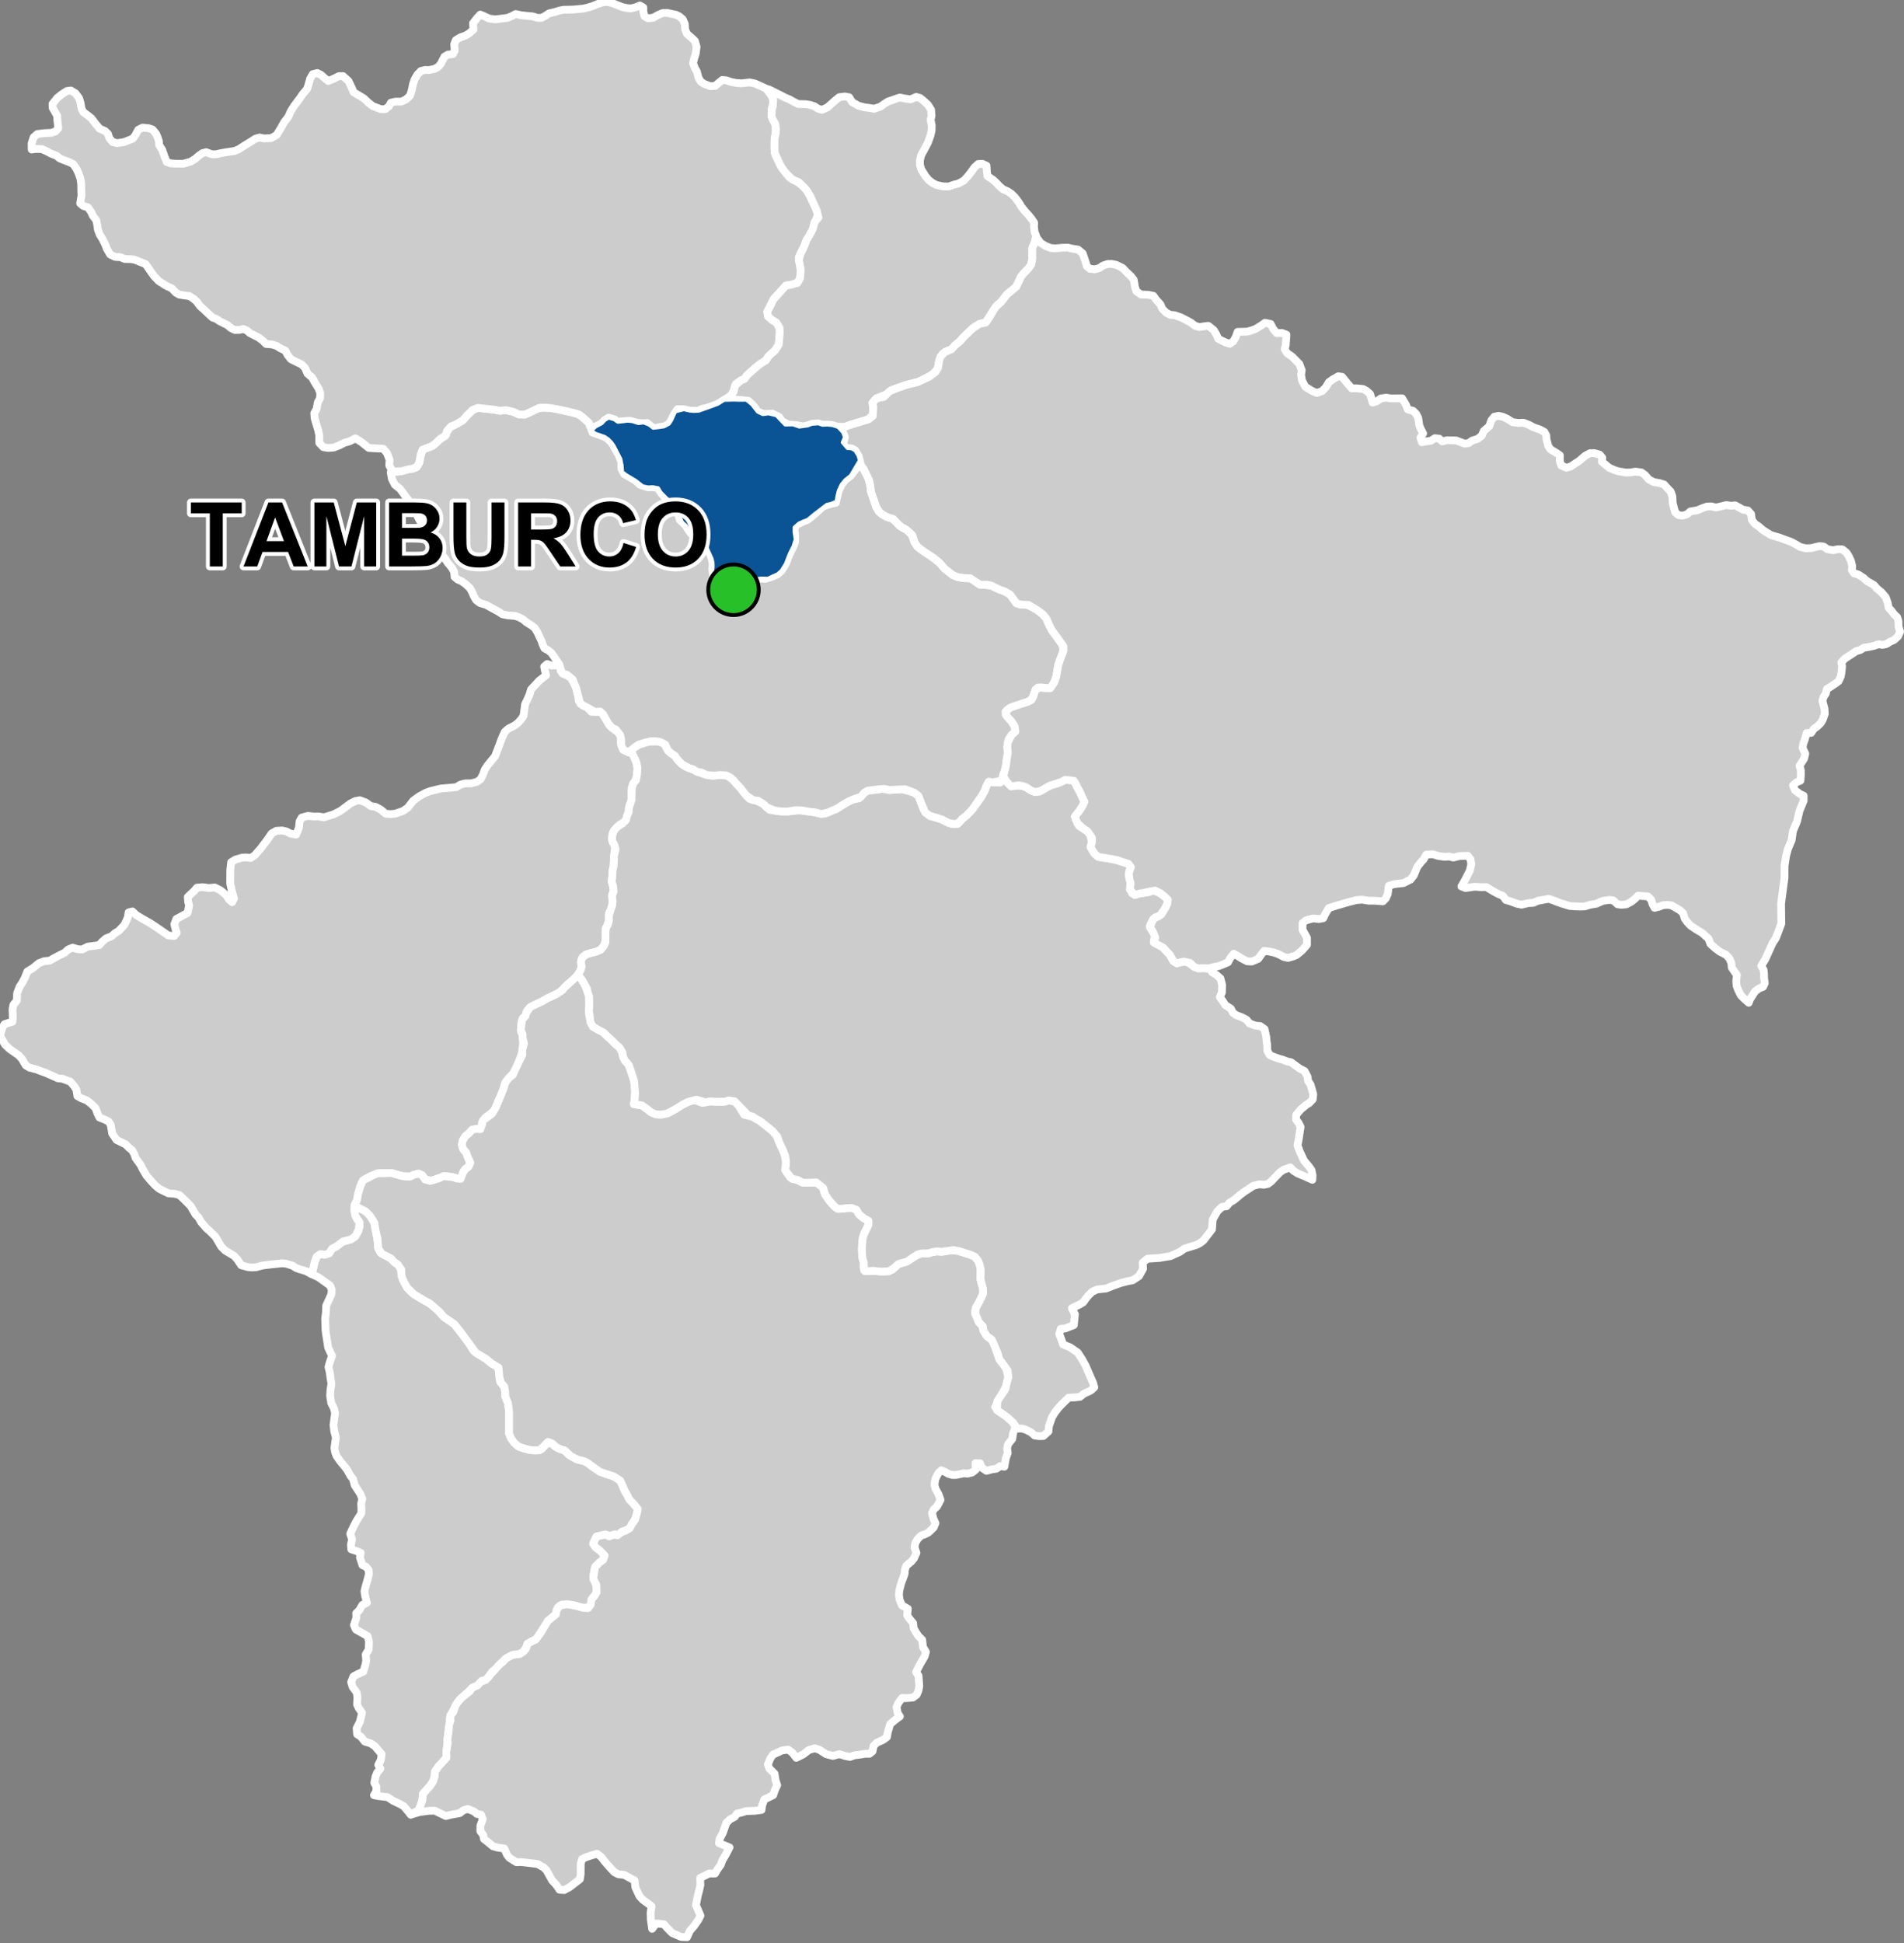 <?xml version="1.0" encoding="UTF-8"?>
<svg width="490pt" height="500pt" version="1.1" viewBox="0 0 490 500" xmlns="http://www.w3.org/2000/svg">
<rect x="0" y="0" width="490" height="500" fill="#808080" stroke="none"/>
<g id="a">
<rect width="490" height="500" fill="none"/>
<path d="m92.078 310.68 1.367 0.336 1.371 1.324 0.715 0.762 0.691 1.129 0.32 1.371 0.262 1.145 0.184 1.379 0.258 1.734 0.012 1.051 0.613 1.391 2.734 1.516 0.879 0.965 0.852 0.566 0.781 0.664 0.234 2.25 0.34 1.023 0.449 0.895 0.648 1.176 1.273 1.336 3.367 2.094 1.156 0.605 1.863 1.488 1.742 1.984 2.754 1.883 1.754 2.234 1.809 2.43 1.32 2.141 1.43 1.039 1.82 1.062 1.492 1.246 1.262 0.555 0.605 1.141 0.121 1.922 0.137 1.023 1.098 1.309 0.215 1.25 0.051 1.293 0.695 1.734 0.273 2.121v4.356l-0.023 1.23 0.496 1.242 0.77 1.102 1.176 1.066 1.297 0.434 0.977 0.293 1.078 0.207 1.051 0.082 1.5-0.359 1.176-1.195 0.785-0.688 1.707 1.312 0.941 0.473 1.375 0.449 0.973 1.051 2.227 1.254 1.723 0.422 0.91 0.438 1.25 0.938 1.234 0.766 2.508 1.219 1.875 0.629 1.605 1.055 0.5 1.078 0.613 1.488 0.531 0.887 0.695 1.363 0.844 0.812 1.328 1.668-0.211 1.086-0.355 1.324-1.004 1.562-0.469 0.93-0.91 0.586-1.137 0.328-0.684 0.855-1.172-0.156-1.102 0.473-1.281-0.422-1.203 0.27-1.105 0.262-0.449 0.902-0.406 0.918 0.57 0.887 0.984 0.668 1.012 0.875 0.242 1.352-0.727 0.777-1.418 1.215-0.398 1.164-0.246 1.508 0.656 1.832 0.254 1.602-0.207 1.062-0.762 0.879-0.461 1.438-0.586 1.16-1.531 0.086-1.02-0.09-0.906-0.469-1.352-0.266-2.074-0.02-1.156 0.773-0.262 1.414-1.043 1.133-1.195 0.859-0.508 1-1.113 1.59-0.84 1.309-0.613 0.859-1.082 0.531-1.105 0.625-0.344 0.969-0.758 1.102-0.906 0.574-1.793 0.234-1 0.461-1.02 0.68-0.922 0.898-1.098 1.32-1.238 0.918-0.973 1.418-0.695 0.73-1.039 0.242-0.695 0.953-0.84 0.57-1.18 0.559-1.68 1.578-1.348 1.234-0.723 1.023-0.758 1.465-0.875 1.555-0.176 1.031 0.191 1.016-0.449 1.43-0.102 1.223-0.145 1-0.016 1.117-0.316 2.445 0.027 1.59-2.012 2.207-0.973 1.375-0.043 1.238-0.473 1.387-0.828 1.176-1.715 1.902-0.145 1.59-0.395 1.168-0.535 1.438-2.062 1.16-1.773-2.129-0.914-0.539-1.871-0.898-1.445-0.941-2.207-0.25-1.273-0.238 0.613-1.055 0.02-1.121-0.547-1.02 0.305-1.574 0.422-1.043 0.832-1.031-0.543-0.965 0.672-1.281 0.188-1.492-1.73-2.035-1.031-0.703-1.57-0.488-1.004-1.27-0.965-0.605-0.133-1.52 0.82-1.641 0.367-1.414 0.195-0.988-0.828-1.168-0.438-0.922 0.094-1.918-0.184-1.16-1.059-1.453-0.371-1.242 0.594-1.469 1.105-0.594 1.445-0.633 0.531-1.77 0.195-1.059-0.129-1.586 0.777-1.254 0.078-2.168-0.375-1.312-3.008-1.688-0.5-1.148 0.621-1.812-0.039-1.242 0.77-0.703 0.828-1.438 1.176-0.543-0.438-1.609-0.211-1.336 0.227-0.992 0.477-1.664 0.461-1.742-0.078-1.07-0.684-0.859-0.922-0.406-0.633-1.973 0.195-1.184-1.141-0.488-1.297-0.43-0.082-1.191 0.293-1.359-0.477-1.453 0.926-1.969 0.633-1.215 0.715-1.164 0.582-0.898 0.035-1.293-0.074-1.219 0.289-1.227-0.547-1.359-0.633-0.957-0.77-1.172-0.414-1.586-0.691-0.875-0.91-1.637-1.719-2.113-0.941-1.34-0.379-1.035-0.164-1.012 0.379-2.676-0.414-1.602-0.211-1.621 0.41-3.035-0.266-1.223-0.727-1.422-0.273-1.844 0.082-1.551 0.25-1.566-0.207-1.262-0.227-1.711-0.332-1.328 0.422-1.477 0.516-1.371-1.02-2.152-0.348-2.285-0.305-1.973-0.055-1.391-0.062-1.844 0.199-1.43 0.07-1.867 0.855-1.848 0.504-1.137 0.059-1.141-0.426-1.039-0.844-0.605-1.246-0.891-0.855-0.609-1.953-0.93 0.484-1.078 0.43-1.941 0.566-1.43 0.93-0.617 1.082 0.125 1.168-0.328 0.723-1.164 1.227-0.656 1.113-1.016 1.832-0.531 1.621-0.777 0.973-1.512 0.375-1.23-0.184-1.363-0.859-1.113-0.312-1.156-0.094-1.156z" fill="#ccc" fill-rule="evenodd"/>
<path d="m92.078 310.68 1.367 0.336 1.371 1.324 0.715 0.762 0.691 1.129 0.32 1.371 0.262 1.145 0.184 1.379 0.258 1.734 0.012 1.051 0.613 1.391 2.734 1.516 0.879 0.965 0.852 0.566 0.781 0.664 0.234 2.25 0.34 1.023 0.449 0.895 0.648 1.176 1.273 1.336 3.367 2.094 1.156 0.605 1.863 1.488 1.742 1.984 2.754 1.883 1.754 2.234 1.809 2.43 1.32 2.141 1.43 1.039 1.82 1.062 1.492 1.246 1.262 0.555 0.605 1.141 0.121 1.922 0.137 1.023 1.098 1.309 0.215 1.25 0.051 1.293 0.695 1.734 0.273 2.121v4.356l-0.023 1.23 0.496 1.242 0.77 1.102 1.176 1.066 1.297 0.434 0.977 0.293 1.078 0.207 1.051 0.082 1.5-0.359 1.176-1.195 0.785-0.688 1.707 1.312 0.941 0.473 1.375 0.449 0.973 1.051 2.227 1.254 1.723 0.422 0.91 0.438 1.25 0.938 1.234 0.766 2.508 1.219 1.875 0.629 1.605 1.055 0.5 1.078 0.613 1.488 0.531 0.887 0.695 1.363 0.844 0.812 1.328 1.668-0.211 1.086-0.355 1.324-1.004 1.562-0.469 0.93-0.91 0.586-1.137 0.328-0.684 0.855-1.172-0.156-1.102 0.473-1.281-0.422-1.203 0.27-1.105 0.262-0.449 0.902-0.406 0.918 0.57 0.887 0.984 0.668 1.012 0.875 0.242 1.352-0.727 0.777-1.418 1.215-0.398 1.164-0.246 1.508 0.656 1.832 0.254 1.602-0.207 1.062-0.762 0.879-0.461 1.438-0.586 1.16-1.531 0.086-1.02-0.09-0.906-0.469-1.352-0.266-2.074-0.02-1.156 0.773-0.262 1.414-1.043 1.133-1.195 0.859-0.508 1-1.113 1.59-0.84 1.309-0.613 0.859-1.082 0.531-1.105 0.625-0.344 0.969-0.758 1.102-0.906 0.574-1.793 0.234-1 0.461-1.02 0.68-0.922 0.898-1.098 1.32-1.238 0.918-0.973 1.418-0.695 0.73-1.039 0.242-0.695 0.953-0.84 0.57-1.18 0.559-1.68 1.578-1.348 1.234-0.723 1.023-0.758 1.465-0.875 1.555-0.176 1.031 0.191 1.016-0.449 1.43-0.102 1.223-0.145 1-0.016 1.117-0.316 2.445 0.027 1.59-2.012 2.207-0.973 1.375-0.043 1.238-0.473 1.387-0.828 1.176-1.715 1.902-0.145 1.59-0.395 1.168-0.535 1.438-2.062 1.16-1.773-2.129-0.914-0.539-1.871-0.898-1.445-0.941-2.207-0.25-1.273-0.238 0.613-1.055 0.02-1.121-0.547-1.02 0.305-1.574 0.422-1.043 0.832-1.031-0.543-0.965 0.672-1.281 0.188-1.492-1.73-2.035-1.031-0.703-1.57-0.488-1.004-1.27-0.965-0.605-0.133-1.52 0.82-1.641 0.367-1.414 0.195-0.988-0.828-1.168-0.438-0.922 0.094-1.918-0.184-1.16-1.059-1.453-0.371-1.242 0.594-1.469 1.105-0.594 1.445-0.633 0.531-1.77 0.195-1.059-0.129-1.586 0.777-1.254 0.078-2.168-0.375-1.312-3.008-1.688-0.5-1.148 0.621-1.812-0.039-1.242 0.77-0.703 0.828-1.438 1.176-0.543-0.438-1.609-0.211-1.336 0.227-0.992 0.477-1.664 0.461-1.742-0.078-1.07-0.684-0.859-0.922-0.406-0.633-1.973 0.195-1.184-1.141-0.488-1.297-0.43-0.082-1.191 0.293-1.359-0.477-1.453 0.926-1.969 0.633-1.215 0.715-1.164 0.582-0.898 0.035-1.293-0.074-1.219 0.289-1.227-0.547-1.359-0.633-0.957-0.77-1.172-0.414-1.586-0.691-0.875-0.91-1.637-1.719-2.113-0.941-1.34-0.379-1.035-0.164-1.012 0.379-2.676-0.414-1.602-0.211-1.621 0.41-3.035-0.266-1.223-0.727-1.422-0.273-1.844 0.082-1.551 0.25-1.566-0.207-1.262-0.227-1.711-0.332-1.328 0.422-1.477 0.516-1.371-1.02-2.152-0.348-2.285-0.305-1.973-0.055-1.391-0.062-1.844 0.199-1.43 0.07-1.867 0.855-1.848 0.504-1.137 0.059-1.141-0.426-1.039-0.844-0.605-1.246-0.891-0.855-0.609-1.953-0.93 0.484-1.078 0.43-1.941 0.566-1.43 0.93-0.617 1.082 0.125 1.168-0.328 0.723-1.164 1.227-0.656 1.113-1.016 1.832-0.531 1.621-0.777 0.973-1.512 0.375-1.23-0.184-1.363-0.859-1.113-0.312-1.156-0.094-1.156 0.961-0.16" fill="none" stroke="#fff" stroke-linecap="round" stroke-linejoin="round" stroke-miterlimit="10" stroke-width="2"/>
<path d="m143.96 171.01 0.09 0.285 0.238 1.359 0.824 0.828 1.746 0.773 0.918 1.734 0.484 0.984 0.281 1.168 0.348 1.094 0.031 1.07 0.797 1.066 1.375 0.645 1.121 1.168 1.422-0.102 1.113 0.234 0.82 1.102 0.75 1.266 0.5 0.945 0.84 0.789 1.457 1.02 0.629 1.035 0.078 1.809 0.555 1.637 1.105 0.566 1.227 0.414 0.465 0.887 0.523 1.188 0.363 1.656-0.125 1.664-0.246 1.418-0.727 0.891-0.355 1.191-0.109 1.145 0.086 1.211-0.16 1.148-0.449 1.031-0.145 1.332-0.301 1.047-0.434 1.32-0.73 0.738-0.934 0.473-1.039 1.09-0.684 0.969-0.219 1.527 0.25 0.984 0.547 1.102-0.16 1.742-0.141 1.922-0.086 1.316-0.297 1.285-0.008 1.324-0.203 1.191 0.391 1.34 0.277 0.996-0.484 1.09 0.074 1.781-0.09 0.996-0.344 1.215-0.473 0.898-0.043 1.891-0.27 1.02-0.523 0.949-0.086 1.051 0.105 2.031-0.523 1.465-0.809 0.984-1.262 0.551-1.234 0.285-1.297 0.398-0.852 0.648-0.441 1.211 0.188 1.215-0.324 1.055-0.664 1.055-1.02 1.117-0.902 0.852-0.82 0.637-0.73 0.77-1.023 1.047-1.648 0.891-1.113 0.484-1.945 1.074-2.066 0.977-1.02 0.543-0.836 0.949-0.176 1.098-0.805 0.711-0.391 0.977-0.066 1.258-0.035 1.293 0.473 0.961 0.023 1.223-0.023 1.508-0.117 1.391-1.031 2.883-0.551 1.375-0.707 1.254-1.246 1.344-0.887 1.168-0.527 1.766-0.602 1.633-0.551 1.074-0.535 1.309-0.574 1.418-2.402 1.836-0.777 1.191-0.188 1.641-1.289 0.02-1.102 0.262-0.859 0.941-0.859 0.699-0.633 0.977-0.27 1.309 0.348 1.066 0.73 0.809 0.445 1.234 0.5 1.176-0.102 1.195-0.91 0.543-0.684 0.922-0.219 1.188-0.902 0.578-1.035-0.328-1.195-0.246-1.168-0.156-1.328 0.375-0.984 0.344-1.242 0.477-1.734-0.32-0.719-1.082-0.969-0.434-1.199 0.297-0.965 0.473-1.18-0.051-1.449-0.234-0.965-0.297-1.285-0.367-1.449 0.07-1.074-0.078-1.621 0.434-1.125 0.395-1.426 0.734-0.973 1.094-0.719 2.344-0.355 1.91-0.668 1.371-0.09 1.332 0.242 1.297 0.441 0.926 0.707 0.973-0.289 1.867-0.762 1.543-1.18 0.887-2.008 0.5-1.668 1.266-1.227 0.656-0.723 1.164-1.055 0.34-1.195-0.137-0.93 0.617-0.566 1.43-0.43 1.941-0.484 1.078-1.297-0.703-1.203-0.355-1.195-0.379-1.086-0.672-1.66-0.512-1.004-0.094-3.07 0.328-1.863 0.23-1.746 0.453-1.031 0.062-1.074-0.086-1.73-0.48-1.008-1.492-0.812-0.902-2.285-1.371-1.039-1.023-1.469-2.523-1.449-1.445-0.883-0.77-1.395-1.602-0.641-1.148-0.809-0.828-1.184-2.086-1.188-1.207-0.977-0.957-0.754-0.699-1.223-0.336-1.656-0.125-1.082-0.535-1.238-0.613-1.117-0.949-1.156-1.266-1.035-1.23-0.926-1.566-0.539-1.102-1.34-1.852-0.309-0.969-0.539-0.961-0.898-0.734-0.766-0.797-1.324-0.648-1.055-0.527-1.121-1.645-0.359-2.215-0.57-0.883-0.941-0.461-1.406-0.551-0.469-0.953-0.523-1.449-1.043-1.043-1.211-0.957-1.438-0.551-0.988-0.562-0.25-1.66-0.695-1.023-0.867-1.023-2.07-0.766-1.129-0.105-3.039-1.355-2.516-0.926-1.762-0.465-0.945-0.559-0.984-1.664-0.867-0.961-1.207-0.836-1.066-0.742-1.219-1.145-1.301-2.281 0.59-2.106 0.586-0.902 0.984-0.301 1.031-0.312 0.109-1.086-0.074-2.098 0.219-1.188 0.898-1.094 0.047-1.863 0.656-1.684 0.676-1.027 0.617-1.148 0.699-1.742 1.402-0.859 1.594-1.297 1.309-0.496 1.453-0.145 0.867-0.512 1.777-0.938 1.23-0.605 0.848-0.797 1.188-0.484 1.309 0.398 1.082 0.078 1.516-0.746 1.488-0.18 1.438-0.219 0.73-0.832 1.039-0.898 1.375-0.52 0.867-0.789 0.996-0.59 1.422-1.516 0.5-0.984 0.422-0.996 0.199-1.273 1.004-0.258 0.891 0.875 1.551 0.953 2.246 1.266 1.402 0.938 1.801 1.238 1.328 0.918 1.508 0.137 0.656-0.789-0.328-1.027-0.289-1.191 0.516-1.367 0.902-0.48 0.965-0.531 1.027-0.555 0.391-1.891-0.246-1.004-0.09-1.207 1.688-1.598 0.66-0.797 1.477-0.137 1.602 0.227 1.516-0.152 1.441 0.723 1.48 1.215 0.758 1.191 0.781 0.676 0.492-0.941-0.512-1.766-0.473-2.137 0.02-3.348 0.227-2.094 1.129-0.703 1.762-0.496 1.051-0.035 1.109 0.125 1.027-0.676 1.578-1.82 1.797-2.367 0.961-1.43 1.211-0.68 1.496-0.09 1.09 0.246 1.105 0.574 1.438 0.227 0.691-1.754 0.18-1.66 0.539-0.957 1.57-0.434 1.559 0.164 1.172-0.02 1.414 0.223 2.383-0.719 1.891-0.941 2.504-1.871 1.273-0.637 1.168-0.223 1.562 0.574 1.293 0.941 1.199 0.164 1.375 0.746 1.227 1.043 1.324 0.094 1.137-0.113 1.988-0.664 1.254-0.859 0.73-0.945 0.68-0.871 1.551-1.129 1.625-0.875 1.168-0.445 1.172-0.285 1.559-0.383 3.973-0.355 1.121-0.664 1.191-0.309 1.602-0.02 1.496-0.41 0.863-0.637 0.625-1.195 0.461-1.289 0.723-1.082 0.699-0.867 1.23-1.492 0.469-1.234 0.715-1.898 0.59-1.566 0.691-1.535 0.918-0.84 1.668-0.855 0.949-0.758 0.707-0.797 0.609-0.902 0.266-1.957 0.137-1.039 0.66-1.367 0.453-1.039 0.418-1.379 1.152-1.238 0.918-1.016 0.789-0.613 1.027-0.809-0.316-1.203-0.191-1.016 0.777-0.672 1.211 0.406 1.199-0.074z" fill="#ccc" fill-rule="evenodd"/>
<path d="m143.96 171.01 0.09 0.285 0.238 1.359 0.824 0.828 1.746 0.773 0.918 1.734 0.484 0.984 0.281 1.168 0.348 1.094 0.031 1.07 0.797 1.066 1.375 0.645 1.121 1.168 1.422-0.102 1.113 0.234 0.82 1.102 0.75 1.266 0.5 0.945 0.84 0.789 1.457 1.02 0.629 1.035 0.078 1.809 0.555 1.637 1.105 0.566 1.227 0.414 0.465 0.887 0.523 1.188 0.363 1.656-0.125 1.664-0.246 1.418-0.727 0.891-0.355 1.191-0.109 1.145 0.086 1.211-0.16 1.148-0.449 1.031-0.145 1.332-0.301 1.047-0.434 1.32-0.73 0.738-0.934 0.473-1.039 1.09-0.684 0.969-0.219 1.527 0.25 0.984 0.547 1.102-0.16 1.742-0.141 1.922-0.086 1.316-0.297 1.285-0.008 1.324-0.203 1.191 0.391 1.34 0.277 0.996-0.484 1.09 0.074 1.781-0.09 0.996-0.344 1.215-0.473 0.898-0.043 1.891-0.27 1.02-0.523 0.949-0.086 1.051 0.105 2.031-0.523 1.465-0.809 0.984-1.262 0.551-1.234 0.285-1.297 0.398-0.852 0.648-0.441 1.211 0.188 1.215-0.324 1.055-0.664 1.055-1.02 1.117-0.902 0.852-0.82 0.637-0.73 0.77-1.023 1.047-1.648 0.891-1.113 0.484-1.945 1.074-2.066 0.977-1.02 0.543-0.836 0.949-0.176 1.098-0.805 0.711-0.391 0.977-0.066 1.258-0.035 1.293 0.473 0.961 0.023 1.223-0.023 1.508-0.117 1.391-1.031 2.883-0.551 1.375-0.707 1.254-1.246 1.344-0.887 1.168-0.527 1.766-0.602 1.633-0.551 1.074-0.535 1.309-0.574 1.418-2.402 1.836-0.777 1.191-0.188 1.641-1.289 0.02-1.102 0.262-0.859 0.941-0.859 0.699-0.633 0.977-0.27 1.309 0.348 1.066 0.73 0.809 0.445 1.234 0.5 1.176-0.102 1.195-0.91 0.543-0.684 0.922-0.219 1.188-0.902 0.578-1.035-0.328-1.195-0.246-1.168-0.156-1.328 0.375-0.984 0.344-1.242 0.477-1.734-0.32-0.719-1.082-0.969-0.434-1.199 0.297-0.965 0.473-1.18-0.051-1.449-0.234-0.965-0.297-1.285-0.367-1.449 0.07-1.074-0.078-1.621 0.434-1.125 0.395-1.426 0.734-0.973 1.094-0.719 2.344-0.355 1.91-0.668 1.371-0.09 1.332 0.242 1.297 0.441 0.926 0.707 0.973-0.289 1.867-0.762 1.543-1.18 0.887-2.008 0.5-1.668 1.266-1.227 0.656-0.723 1.164-1.055 0.34-1.195-0.137-0.93 0.617-0.566 1.43-0.43 1.941-0.484 1.078-1.297-0.703-1.203-0.355-1.195-0.379-1.086-0.672-1.66-0.512-1.004-0.094-3.07 0.328-1.863 0.23-1.746 0.453-1.031 0.062-1.074-0.086-1.73-0.48-1.008-1.492-0.812-0.902-2.285-1.371-1.039-1.023-1.469-2.523-1.449-1.445-0.883-0.77-1.395-1.602-0.641-1.148-0.809-0.828-1.184-2.086-1.188-1.207-0.977-0.957-0.754-0.699-1.223-0.336-1.656-0.125-1.082-0.535-1.238-0.613-1.117-0.949-1.156-1.266-1.035-1.23-0.926-1.566-0.539-1.102-1.34-1.852-0.309-0.969-0.539-0.961-0.898-0.734-0.766-0.797-1.324-0.648-1.055-0.527-1.121-1.645-0.359-2.215-0.57-0.883-0.941-0.461-1.406-0.551-0.469-0.953-0.523-1.449-1.043-1.043-1.211-0.957-1.438-0.551-0.988-0.562-0.25-1.66-0.695-1.023-0.867-1.023-2.07-0.766-1.129-0.105-3.039-1.355-2.516-0.926-1.762-0.465-0.945-0.559-0.984-1.664-0.867-0.961-1.207-0.836-1.066-0.742-1.219-1.145-1.301-2.281 0.59-2.106 0.586-0.902 0.984-0.301 1.031-0.312 0.109-1.086-0.074-2.098 0.219-1.188 0.898-1.094 0.047-1.863 0.656-1.684 0.676-1.027 0.617-1.148 0.699-1.742 1.402-0.859 1.594-1.297 1.309-0.496 1.453-0.145 0.867-0.512 1.777-0.938 1.23-0.605 0.848-0.797 1.188-0.484 1.309 0.398 1.082 0.078 1.516-0.746 1.488-0.18 1.438-0.219 0.73-0.832 1.039-0.898 1.375-0.52 0.867-0.789 0.996-0.59 1.422-1.516 0.5-0.984 0.422-0.996 0.199-1.273 1.004-0.258 0.891 0.875 1.551 0.953 2.246 1.266 1.402 0.938 1.801 1.238 1.328 0.918 1.508 0.137 0.656-0.789-0.328-1.027-0.289-1.191 0.516-1.367 0.902-0.48 0.965-0.531 1.027-0.555 0.391-1.891-0.246-1.004-0.09-1.207 1.688-1.598 0.66-0.797 1.477-0.137 1.602 0.227 1.516-0.152 1.441 0.723 1.48 1.215 0.758 1.191 0.781 0.676 0.492-0.941-0.512-1.766-0.473-2.137 0.02-3.348 0.227-2.094 1.129-0.703 1.762-0.496 1.051-0.035 1.109 0.125 1.027-0.676 1.578-1.82 1.797-2.367 0.961-1.43 1.211-0.68 1.496-0.09 1.09 0.246 1.105 0.574 1.438 0.227 0.691-1.754 0.18-1.66 0.539-0.957 1.57-0.434 1.559 0.164 1.172-0.02 1.414 0.223 2.383-0.719 1.891-0.941 2.504-1.871 1.273-0.637 1.168-0.223 1.562 0.574 1.293 0.941 1.199 0.164 1.375 0.746 1.227 1.043 1.324 0.094 1.137-0.113 1.988-0.664 1.254-0.859 0.73-0.945 0.68-0.871 1.551-1.129 1.625-0.875 1.168-0.445 1.172-0.285 1.559-0.383 3.973-0.355 1.121-0.664 1.191-0.309 1.602-0.02 1.496-0.41 0.863-0.637 0.625-1.195 0.461-1.289 0.723-1.082 0.699-0.867 1.23-1.492 0.469-1.234 0.715-1.898 0.59-1.566 0.691-1.535 0.918-0.84 1.668-0.855 0.949-0.758 0.707-0.797 0.609-0.902 0.266-1.957 0.137-1.039 0.66-1.367 0.453-1.039 0.418-1.379 1.152-1.238 0.918-1.016 0.789-0.613 1.027-0.809-0.316-1.203-0.191-1.016 0.777-0.672 1.211 0.406 1.199-0.074 0.738-0.176" fill="none" stroke="#fff" stroke-linecap="round" stroke-linejoin="round" stroke-miterlimit="10" stroke-width="2"/>
<path d="m149.16 251.32 0.34 0.457 0.555 0.852 0.516 0.93 0.684 1.816 0.348 1.047 0.035 1.25 0.016 1.137-0.094 1.324 0.086 1.125 0.297 1.398 0.609 1.48 1.164 0.723 1.215 0.48 1.184 1.164 0.957 0.84 1.488 1.48 0.859 0.719 0.773 1.309 0.137 1.102 0.516 0.977 1.004 1.16 0.367 1.094 0.449 1.285 0.535 1.738 0.273 2.176-0.148 2.578-0.184 1.176 2.055 0.312 1.227 0.855 1.164 0.938 1.219 0.512 1.375 0.051 1.633-0.32 2.051-1.105 1.211-0.82 2-1.023 1.238-0.629 2.445 0.906 2.019-0.402 1.492 0.105 2.277-0.043 0.98-0.301 1.512 0.215 0.938 0.957 1.574 2.535 2.109 0.445 0.84 0.555 0.961 0.5 1.305 1.012 2.004 1.617 0.957 0.914 0.855 2.168 0.898 1.859 0.391 0.957 0.387 1.82-0.02 1.266-0.18 1.039 0.586 0.879 0.695 1.039 1.859 0.664 1.25 0.664 1.09 0.082 2.531-0.086 1.43 0.605 0.832 2.461 1.035 1.551 1.371 1.539 0.887 0.641 1.25-0.047 1.023-0.145 1.34-0.039 1.18 0.488 0.617 1.094 1.324 1.121 1.148 0.605-0.004 1.066-1.055 2.074-0.43 1.34-0.137 1.469-0.055 1.395 0.07 2 0.371 1.277-0.023 1.215 0.359 1.133 1.445-0.109 1.586 0.098 1.156 0.098 1.281-0.035 1.527-0.422 1.641-1.5 1.438-0.395 2.121-1.168 1.051-0.664 1.418-0.512 1.613 0.023 1.039-0.309 1.176-0.207 1.199 0.113 0.996-0.148 1.113-0.316 2.371 0.277 2.918 0.934 1.184 0.516 0.867 1.086 0.434 1.141 0.195 1.02-0.035 2.562 0.254 1.012 0.398 1.41 0.008 1.352-0.465 0.973-0.512 1.043-0.891 1.57-0.215 1.105 0.445 1.305 0.566 1.285 0.793 0.723 0.398 1.508 0.863 1.34 1.277 0.922 0.734 1.359 0.484 1.645 0.711 2.055 0.805 1.004 0.879 1.125 0.641 2.484-0.34 1.137-0.223 1.168-1.781 3.262-1.066 2.09 1.098 1.211 1.172 0.691 1.988 1.555 1 1.668-0.625 1.613-0.227 1.48-1.09 1.355-0.227 1.141 0.156 1.09-0.473 1.336-0.402 2.211-1.039-0.156-1.02 0.684-1.137 0.16-1.398 0.383-1.203-0.805-0.457-1.16-1.16-0.02 0.051 1.688-0.93 0.723-1.176 0.297-1.02-0.078-1.828 0.395-1.02 0.035-1.02-0.281-0.93-0.543-0.957-0.375-0.781 0.762-0.754 1.527-0.195 1.422 0.277 1.039 0.777 1.438 0.5 1.402-0.922 1.727-0.816 0.727-0.461 0.922 0.383 1.512 0.508 1.09-0.457 1.141-1.336 1.266-0.914 0.477-0.98 0.312-0.879 0.879-0.617 1.02-0.191 1.16 0.473 1.406-0.633 1.422-0.668 0.809-1.316 1.09-0.328 0.973-0.094 1.098-0.332 0.969-0.52 1.352-0.254 0.984-0.258 1-0.094 1.09 0.176 1.266 0.598 1.457 1.512 0.859-0.16 1.723 0.582 0.844 0.945 1.152 0.125 1.289 0.508 0.93 0.738 1.109 0.969 0.965 0.191 1.863 0.754 1.23-0.332 1.191-1.16 1.969-1.035 2.055 0.613 0.879 0.105 1.141 0.105 1.582-0.211 1.145-0.465 1.082-0.957 0.711-1.773 0.156-1.02-0.055-0.949 1.285-0.473 1.07 0.297 1.562 0.562 0.836-1.23 0.902-1.266 1.074-0.598 2-0.242 1.344-1.09 0.781-1.512 0.668-0.824 0.809-0.281 1.406-0.793 0.633h-1.07l-1.652 0.262-1.09 0.125-1.176 0.422-1.125-0.195-1.617-0.508-1.676 0.445-1.73-0.449-1.695-1.098-1.184-0.426-1.535 0.426-1.48 1.137-1.789 0.91-1.008-1.32-1.109-0.801-1.516 0.207-2.359 1.074-0.656 0.91-0.68 1.633 0.387 1.027 1.344 1.348 0.258 1.66 0.426 1.324-0.539 1.062-0.5 1.465-1.219 0.609-1.051 0.488-0.586 1.574-0.141 1.137-1.703 0.227-2.254 0.078-1.27 0.391-1.066 0.242-0.625 0.852-1.148 0.602-0.984 0.934-0.379 1.078-0.531 1.504-0.836 1.578-0.156 1.051 0.938 0.387 1.777 0.727-0.953 1.828-0.879 1.477-0.43 1.168-0.895 1.262-0.555 0.98-1.531-0.012-2.32 1.156 0.062 1.812-0.281 1.297-0.379 1.426-0.48 2.445 0.586 1.367 0.582 1.348-0.57 1.121-1.035 1.492-1.109 1.266-0.754 1.676-1.488-0.066-2.316-0.996-1.379-1.402-0.793-0.891-1.973-0.184-1.035 1.379-0.336-2.394-0.043-1.762 0.23-1.68-2.281-1.68-0.832-0.934-1.047-2.231-0.195-1.773-1.391-0.727-1.266-0.703-1.574-0.168-1.027-0.559-1.473-1.605-1.062-1.246-0.812-1.062-1.074-0.793-1.469 0.438-1.371 0.457-1 0.484-0.34 1.102-0.027 2.781-0.188 1.266-2.625 2.047-1.418 0.766-1.191-0.086-0.898-1.312-1.023-1.086-1.43-2.586-0.754-0.754-1.496-0.855-1.707-0.227-2.586-0.301-1.207 0.039-1.82-1.145-0.621-0.793-0.684-1.59-1.695-0.227-1.227-0.348-1.469-1.223-0.848-0.66-0.176-1.035-0.754-0.973 0.016-1.402 0.625-1.699-0.441-1.129-1.043-0.184-0.797-0.656-1.586-0.645-1.129 0.355-0.953 0.73-0.992 0.184-1.223 0.223-1.363 0.34-1.57-0.77-1.246-0.609-1.496 0.027-2.363 0.305-2.332 0.684 2.062-1.16 0.535-1.438 0.395-1.168 0.145-1.59 1.715-1.902 0.828-1.176 0.473-1.387 0.043-1.238 0.973-1.375 2.012-2.207-0.027-1.59 0.355-2.051-0.09-1.062 0.172-1.141 0.176-1.148 0.102-1.496 0.348-0.992-0.051-1.371 0.73-0.824 0.668-1.871 0.652-0.918 0.941-1.043 1.977-1.562 0.707-0.969 1.359-0.594 0.824-0.93 1.277-0.469 0.695-0.73 0.699-0.895 0.883-0.922 1.211-1.367 0.848-0.676 0.883-0.961 1.727-0.875 1.793-0.234 0.906-0.574 0.723-0.836 0.379-1.234 1.105-0.625 0.973-0.43 0.723-0.961 0.703-0.961 0.652-1.16 1.105-1.777 0.809-0.645 1.223-0.992 0.156-1.055 0.91-1.234 1.859-0.336 1.152 0.203 1.266 0.266 1.633 0.457 1.281 0.082 0.711-0.867 0.164-1.324 0.777-0.922 0.57-0.91-0.051-1.93-0.797-1.574 0.203-1.418 0.227-1.613 1.164-1.203 0.934-0.648 0.395-1.121-1.238-1.297-1.152-0.871-0.57-0.887 0.406-0.918 0.449-0.902 1.105-0.262 1.203-0.27 0.934 0.48 1.172-0.438 1.012 0.133 0.969-0.758 1.074-0.418 1.062-0.594 0.531-1 0.84-1.152 0.52-1.734 0.211-1.086-0.852-1.066-1.32-1.414-0.695-1.363-0.531-0.887-0.613-1.488-0.5-1.078-1.605-1.055-1.703-0.57-1.934-0.648-1.98-1.395-1.25-0.938-0.91-0.438-1.723-0.422-1.613-0.855-1.586-1.449-1.375-0.449-0.941-0.473-0.922-0.883-1.059-0.391-1.098 1.137-1.102 1.02-2.039-0.035-1.078-0.207-0.977-0.293-1.297-0.434-1.176-1.066-0.77-1.102-0.496-1.242 0.023-1.23v-4.356l-0.273-2.121-0.695-1.734-0.051-1.293-0.215-1.25-0.852-1.035-0.383-1.297-0.121-1.078-0.137-1.531-1.73-1.008-1.492-1.246-1.086-0.633-1.535-0.914-1.949-2.695-1.809-2.43-1.754-2.234-2.754-1.883-1.051-1.262-2.555-2.211-1.156-0.605-2.863-1.688-1.777-1.742-0.648-1.176-0.449-0.895-0.34-1.023-0.055-1.527-0.961-1.387-0.852-0.566-0.879-0.965-2.32-1.16-0.906-1.316-0.133-1.48-0.094-1.297-0.344-1.246-0.234-1.258-0.184-1.328-0.637-1.047-0.562-0.852-1.082-1.082-2.031-1.07-0.82-0.574 0.668-1.371 0.234-1.496 0.559-1.91 0.707-1.586 1.344-0.652 1.074-0.594 1.332-0.57 2.043-0.023 1.449-0.07 1.285 0.367 0.965 0.297 1.16 0.234 1.469 0.051 0.965-0.473 1.199-0.297 0.969 0.434 0.719 1.082 1.379 0.352 1.234-0.363 1.109-0.359 1.059-0.527 1.32 0.168 1.055 0.117 0.965 0.336 1.023 0.098 0.547-1.43 0.559-0.961 0.938-0.711 0.477-1.043-0.66-1.422-0.445-1.234-0.73-0.809-0.348-1.066 0.164-1.09 0.738-1.195 0.859-0.699 0.859-0.941 1.102-0.262 1.031 0.102 0.379-0.992 0.273-1.246 2.344-1.777 0.84-1.34 0.531-1.238 0.484-1.145 1.035-2.484 0.527-1.766 0.887-1.168 1.074-0.875 0.5-1.156 0.93-1.941 0.992-2.019-0.02-1.309 0.473-1.637-0.352-1.184-0.035-1.152-0.445-1.07 0.199-1.777 0.184-1.047 0.781-0.77 0.352-1.07 0.855-1.215 1.02-0.543 2.066-0.977 1.363-0.785 1.078-0.473 1.539-0.793 1.25-0.832 0.637-0.793 1.008-0.887 1.309-1.191 0.742-0.73z" fill="#ccc" fill-rule="evenodd"/>
<path d="m149.16 251.32 0.34 0.457 0.555 0.852 0.516 0.93 0.684 1.816 0.348 1.047 0.035 1.25 0.016 1.137-0.094 1.324 0.086 1.125 0.297 1.398 0.609 1.48 1.164 0.723 1.215 0.48 1.184 1.164 0.957 0.84 1.488 1.48 0.859 0.719 0.773 1.309 0.137 1.102 0.516 0.977 1.004 1.16 0.367 1.094 0.449 1.285 0.535 1.738 0.273 2.176-0.148 2.578-0.184 1.176 2.055 0.312 1.227 0.855 1.164 0.938 1.219 0.512 1.375 0.051 1.633-0.32 2.051-1.105 1.211-0.82 2-1.023 1.238-0.629 2.445 0.906 2.019-0.402 1.492 0.105 2.277-0.043 0.98-0.301 1.512 0.215 0.938 0.957 1.574 2.535 2.109 0.445 0.84 0.555 0.961 0.5 1.305 1.012 2.004 1.617 0.957 0.914 0.855 2.168 0.898 1.859 0.391 0.957 0.387 1.82-0.02 1.266-0.18 1.039 0.586 0.879 0.695 1.039 1.859 0.664 1.25 0.664 1.09 0.082 2.531-0.086 1.43 0.605 0.832 2.461 1.035 1.551 1.371 1.539 0.887 0.641 1.25-0.047 1.023-0.145 1.34-0.039 1.18 0.488 0.617 1.094 1.324 1.121 1.148 0.605-0.004 1.066-1.055 2.074-0.43 1.34-0.137 1.469-0.055 1.395 0.07 2 0.371 1.277-0.023 1.215 0.359 1.133 1.445-0.109 1.586 0.098 1.156 0.098 1.281-0.035 1.527-0.422 1.641-1.5 1.438-0.395 2.121-1.168 1.051-0.664 1.418-0.512 1.613 0.023 1.039-0.309 1.176-0.207 1.199 0.113 0.996-0.148 1.113-0.316 2.371 0.277 2.918 0.934 1.184 0.516 0.867 1.086 0.434 1.141 0.195 1.02-0.035 2.562 0.254 1.012 0.398 1.41 0.008 1.352-0.465 0.973-0.512 1.043-0.891 1.57-0.215 1.105 0.445 1.305 0.566 1.285 0.793 0.723 0.398 1.508 0.863 1.34 1.277 0.922 0.734 1.359 0.484 1.645 0.711 2.055 0.805 1.004 0.879 1.125 0.641 2.484-0.34 1.137-0.223 1.168-1.781 3.262-1.066 2.09 1.098 1.211 1.172 0.691 1.988 1.555 1 1.668-0.625 1.613-0.227 1.48-1.09 1.355-0.227 1.141 0.156 1.09-0.473 1.336-0.402 2.211-1.039-0.156-1.02 0.684-1.137 0.16-1.398 0.383-1.203-0.805-0.457-1.16-1.16-0.02 0.051 1.688-0.93 0.723-1.176 0.297-1.02-0.078-1.828 0.395-1.02 0.035-1.02-0.281-0.93-0.543-0.957-0.375-0.781 0.762-0.754 1.527-0.195 1.422 0.277 1.039 0.777 1.438 0.5 1.402-0.922 1.727-0.816 0.727-0.461 0.922 0.383 1.512 0.508 1.09-0.457 1.141-1.336 1.266-0.914 0.477-0.98 0.312-0.879 0.879-0.617 1.02-0.191 1.16 0.473 1.406-0.633 1.422-0.668 0.809-1.316 1.09-0.328 0.973-0.094 1.098-0.332 0.969-0.52 1.352-0.254 0.984-0.258 1-0.094 1.09 0.176 1.266 0.598 1.457 1.512 0.859-0.16 1.723 0.582 0.844 0.945 1.152 0.125 1.289 0.508 0.93 0.738 1.109 0.969 0.965 0.191 1.863 0.754 1.23-0.332 1.191-1.16 1.969-1.035 2.055 0.613 0.879 0.105 1.141 0.105 1.582-0.211 1.145-0.465 1.082-0.957 0.711-1.773 0.156-1.02-0.055-0.949 1.285-0.473 1.07 0.297 1.562 0.562 0.836-1.23 0.902-1.266 1.074-0.598 2-0.242 1.344-1.09 0.781-1.512 0.668-0.824 0.809-0.281 1.406-0.793 0.633h-1.07l-1.652 0.262-1.09 0.125-1.176 0.422-1.125-0.195-1.617-0.508-1.676 0.445-1.73-0.449-1.695-1.098-1.184-0.426-1.535 0.426-1.48 1.137-1.789 0.91-1.008-1.32-1.109-0.801-1.516 0.207-2.359 1.074-0.656 0.91-0.68 1.633 0.387 1.027 1.344 1.348 0.258 1.66 0.426 1.324-0.539 1.062-0.5 1.465-1.219 0.609-1.051 0.488-0.586 1.574-0.141 1.137-1.703 0.227-2.254 0.078-1.27 0.391-1.066 0.242-0.625 0.852-1.148 0.602-0.984 0.934-0.379 1.078-0.531 1.504-0.836 1.578-0.156 1.051 0.938 0.387 1.777 0.727-0.953 1.828-0.879 1.477-0.43 1.168-0.895 1.262-0.555 0.98-1.531-0.012-2.32 1.156 0.062 1.812-0.281 1.297-0.379 1.426-0.48 2.445 0.586 1.367 0.582 1.348-0.57 1.121-1.035 1.492-1.109 1.266-0.754 1.676-1.488-0.066-2.316-0.996-1.379-1.402-0.793-0.891-1.973-0.184-1.035 1.379-0.336-2.394-0.043-1.762 0.23-1.68-2.281-1.68-0.832-0.934-1.047-2.231-0.195-1.773-1.391-0.727-1.266-0.703-1.574-0.168-1.027-0.559-1.473-1.605-1.062-1.246-0.812-1.062-1.074-0.793-1.469 0.438-1.371 0.457-1 0.484-0.34 1.102-0.027 2.781-0.188 1.266-2.625 2.047-1.418 0.766-1.191-0.086-0.898-1.312-1.023-1.086-1.43-2.586-0.754-0.754-1.496-0.855-1.707-0.227-2.586-0.301-1.207 0.039-1.82-1.145-0.621-0.793-0.684-1.59-1.695-0.227-1.227-0.348-1.469-1.223-0.848-0.66-0.176-1.035-0.754-0.973 0.016-1.402 0.625-1.699-0.441-1.129-1.043-0.184-0.797-0.656-1.586-0.645-1.129 0.355-0.953 0.73-0.992 0.184-1.223 0.223-1.363 0.34-1.57-0.77-1.246-0.609-1.496 0.027-2.363 0.305-2.332 0.684 2.062-1.16 0.535-1.438 0.395-1.168 0.145-1.59 1.715-1.902 0.828-1.176 0.473-1.387 0.043-1.238 0.973-1.375 2.012-2.207-0.027-1.59 0.355-2.051-0.09-1.062 0.172-1.141 0.176-1.148 0.102-1.496 0.348-0.992-0.051-1.371 0.73-0.824 0.668-1.871 0.652-0.918 0.941-1.043 1.977-1.562 0.707-0.969 1.359-0.594 0.824-0.93 1.277-0.469 0.695-0.73 0.699-0.895 0.883-0.922 1.211-1.367 0.848-0.676 0.883-0.961 1.727-0.875 1.793-0.234 0.906-0.574 0.723-0.836 0.379-1.234 1.105-0.625 0.973-0.43 0.723-0.961 0.703-0.961 0.652-1.16 1.105-1.777 0.809-0.645 1.223-0.992 0.156-1.055 0.91-1.234 1.859-0.336 1.152 0.203 1.266 0.266 1.633 0.457 1.281 0.082 0.711-0.867 0.164-1.324 0.777-0.922 0.57-0.91-0.051-1.93-0.797-1.574 0.203-1.418 0.227-1.613 1.164-1.203 0.934-0.648 0.395-1.121-1.238-1.297-1.152-0.871-0.57-0.887 0.406-0.918 0.449-0.902 1.105-0.262 1.203-0.27 0.934 0.48 1.172-0.438 1.012 0.133 0.969-0.758 1.074-0.418 1.062-0.594 0.531-1 0.84-1.152 0.52-1.734 0.211-1.086-0.852-1.066-1.32-1.414-0.695-1.363-0.531-0.887-0.613-1.488-0.5-1.078-1.605-1.055-1.703-0.57-1.934-0.648-1.98-1.395-1.25-0.938-0.91-0.438-1.723-0.422-1.613-0.855-1.586-1.449-1.375-0.449-0.941-0.473-0.922-0.883-1.059-0.391-1.098 1.137-1.102 1.02-2.039-0.035-1.078-0.207-0.977-0.293-1.297-0.434-1.176-1.066-0.77-1.102-0.496-1.242 0.023-1.23v-4.356l-0.273-2.121-0.695-1.734-0.051-1.293-0.215-1.25-0.852-1.035-0.383-1.297-0.121-1.078-0.137-1.531-1.73-1.008-1.492-1.246-1.086-0.633-1.535-0.914-1.949-2.695-1.809-2.43-1.754-2.234-2.754-1.883-1.051-1.262-2.555-2.211-1.156-0.605-2.863-1.688-1.777-1.742-0.648-1.176-0.449-0.895-0.34-1.023-0.055-1.527-0.961-1.387-0.852-0.566-0.879-0.965-2.32-1.16-0.906-1.316-0.133-1.48-0.094-1.297-0.344-1.246-0.234-1.258-0.184-1.328-0.637-1.047-0.562-0.852-1.082-1.082-2.031-1.07-0.82-0.574 0.668-1.371 0.234-1.496 0.559-1.91 0.707-1.586 1.344-0.652 1.074-0.594 1.332-0.57 2.043-0.023 1.449-0.07 1.285 0.367 0.965 0.297 1.16 0.234 1.469 0.051 0.965-0.473 1.199-0.297 0.969 0.434 0.719 1.082 1.379 0.352 1.234-0.363 1.109-0.359 1.059-0.527 1.32 0.168 1.055 0.117 0.965 0.336 1.023 0.098 0.547-1.43 0.559-0.961 0.938-0.711 0.477-1.043-0.66-1.422-0.445-1.234-0.73-0.809-0.348-1.066 0.164-1.09 0.738-1.195 0.859-0.699 0.859-0.941 1.102-0.262 1.031 0.102 0.379-0.992 0.273-1.246 2.344-1.777 0.84-1.34 0.531-1.238 0.484-1.145 1.035-2.484 0.527-1.766 0.887-1.168 1.074-0.875 0.5-1.156 0.93-1.941 0.992-2.019-0.02-1.309 0.473-1.637-0.352-1.184-0.035-1.152-0.445-1.07 0.199-1.777 0.184-1.047 0.781-0.77 0.352-1.07 0.855-1.215 1.02-0.543 2.066-0.977 1.363-0.785 1.078-0.473 1.539-0.793 1.25-0.832 0.637-0.793 1.008-0.887 1.309-1.191 0.742-0.73 0.727 0.121" fill="none" stroke="#fff" stroke-linecap="round" stroke-linejoin="round" stroke-miterlimit="10" stroke-width="2"/>
<path d="m168.57 190.79 0.285-0.02 1.031 0.141 1.062 0.438 0.957 1.797 0.801 0.695 1.027 0.695 0.566 0.859 1.16 1.234 1.156 0.727 1.105 0.43 0.945 0.355 0.918 0.5 1.699 0.586 1.988 0.414 1.32-0.254h1.602l1.238 0.355 1.145 0.848 0.957 1.129 1.016 1.039 0.633 0.855 0.816 1.023 0.906 0.934 1.656 0.398 1.828 0.883 0.84 0.852 0.855 0.691 2.059 0.32 1.137 0.105h1.527l1.051-0.121 1.863-0.145 1.492 0.121 1.867 0.188 1.418 0.383 1.809 0.121 1.891-0.797 1.086-0.418 1.473-0.961 1.684-0.984 1.07-0.461 1.586-0.332 1.312-1.422 0.973-0.531 2.5-0.285 1.047-0.215 1.969 0.336 1.156-0.066 1.945-0.199 3.289 0.953 1.074 0.836 0.707 1.812 0.688 1.762 1.543 1.559 1.297 0.363 1.883 0.59 0.922 0.496 1.574 0.648 1.484-0.02 1.113-1.273 1.051-0.812 0.941-0.941 0.781-0.879 2.062-2.828 0.941-1.719 0.5-1.32 0.609-1.105 1.012 0.172 1.941 0.059 0.777-1.617 0.656 1.098 0.77 0.77 1.574 0.453 1.902 0.145 1.039 0.367 1.047 0.703 1.23 0.527 1.055-0.109 1.191-0.715 1.203-0.637 0.93-0.41 1.59-0.457 1.824-0.852 1.301-0.055 0.957 0.512 0.922 1.734 0.664 1.164 0.488 1.176 0.555 1.137-0.488 1.07-0.828 1.293-0.711 0.887-0.164 1.309 0.809 1.664 2.195 1.41 0.676 0.824 0.445 1.977-0.371 1.188 0.965 1.625 1.043 0.938 2.559 0.391 1.812 0.359 1.762 0.523 1.129 0.375 1.129 0.461-0.465 1.859-0.039 1.008 0.395 1.422-0.094 1.23 0.5 1.758 2.016 0.027 1.043-0.164 1.27-0.176 1.016-0.402 1.566 0.477 1.398 1.012 0.891 0.863-0.133 1.043-0.555 1.164-0.621 0.906-0.691 0.961-1.016 0.352-0.844 0.688-0.781 1.641 0.785 1.445 0.609 0.867-0.324 1.328 1.934 1.488 1.246 1.312 0.922 0.973 0.906 1.609 0.875 0.574 1.02-0.305 1.703-0.078 1.246 0.934 1.516 0.758 1.406-0.062 1.023 0.133 1.047-0.211 0.102 1.109 1.039 0.645 1.125 0.973 0.434 1.637-0.047 1.973-0.539 1.195 0.871 1.188 0.516 0.867 1.445 0.918 0.516 1.059 0.875 0.625 1.363 0.504 1.277 0.66 0.828 0.988 1.512 0.551 1.145 0.082 1.156 0.789 0.434 1.973 0.082 1.023 0.168 1.078 0.031 1.488 0.641 1.172 0.934 0.375 1.348 0.492 1.055 0.293 1.109 0.434 1 0.199 1.082 0.793 1.125 0.832 1.297 0.664 0.789 1.504 0.102 1.02 0.633 0.922 0.707 2.496-0.129 1.328-0.91 0.949-0.863 0.551-1.328 1.109-1.156 1.383-0.062 1.188 0.652 0.863 0.539 1.047-0.504 3.281-0.285 1.512 0.578 1.531 0.629 1.371 0.449 0.977 1.223 1.441 0.723 1.012 0.27 1.352-0.066 1.129-2.094-0.938-1.617-0.664-1.141-0.707-0.82-0.879-1.797 0.656-0.824 0.578-1.281 1.309-1 1.07-0.824 0.613-1.047 0.234-1.223-0.109-1.531 0.391-1.164 0.773-1.109 0.73-0.906 0.66-1.727 1.453-1.195 0.703-0.77 0.941-1.188 0.168-1.203 1.168-1.168 2.086-0.188 2.519-0.637 0.828-1.594 2.059-0.836 0.633-0.895 0.48-3.113 0.949-1.168 0.84-2.426 1.098-2.91 0.48-3.027 0.191-1.223 0.984 0.086 1.621-1.062 1.879-1.602 1.062-1.453 0.281-1.734 0.457-2.168 0.789-1.469 0.59-2.352 0.258-1.23 0.574-0.82 0.785-0.797 0.926-0.672 0.977-0.93 0.578-2.043 0.98 0.801 1.562-0.164 1.613-0.121 1.168-2.258 0.875-1.113 0.086-0.375 1.34 0.621 1.594 0.352 1.074 1.828 0.75 1.977 1.379 1.055 1.633 0.941 1.691 1.156 2.691 0.801 1.805 0.285 1.086-0.918 0.84-1.719 0.785-1.074 0.84-1.371 0.137-1.543 0.07-1.727 1.691-0.883 0.938-0.895 1.172-0.727 1.191-0.824 2.367-0.102 1.309-1.348 1.207-1.117 0.02-1.113-0.16-0.914-0.812-1.141-0.598-1.117-0.383h-1.281l-1.109-1.543-1.578-1.438-1.586-1.121-0.961-0.629 0.109-2.356 2.043-3.047 0.449-1.918 0.34-1.137-0.195-1.73-1.328-1.875-0.801-1.008-0.363-1.344-0.668-1.652-0.898-2.062-1.277-0.922-0.863-1.34-0.191-1.219-1-1.012-0.449-1.117-0.48-0.91 0.133-1.668 0.891-1.57 0.512-1.043 0.465-0.973-0.008-1.352-0.398-1.41-0.254-1.012 0.035-2.562-0.195-1.02-0.434-1.141-0.867-1.086-1.184-0.516-2.918-0.934-1.445-0.254-2.039 0.293-0.996 0.148-1.199-0.113-1.176 0.207-1.039 0.309-1.434 0.004-1.199 0.234-1.129 0.711-1.727 1.176-2.152 0.59-1.105 1.008-1.367 0.895-1.977 0.055-1.156-0.098-1-0.113-1.168 0.137-1.102-0.25-0.098-2.109-0.371-1.277-0.07-2 0.027-1.031 0.164-1.832 0.332-1.082 1.152-2.332 0.004-1.066-1.148-0.605-1.324-1.121-0.617-1.094-1.18-0.488-1.34 0.039-1.023 0.145-1.25 0.047-0.887-0.641-1.371-1.539-1.035-1.551-0.48-1.652-1.781-1.414-2.531 0.086-1.09-0.082-1.25-0.664-1.332-0.242-1.223-1.461-0.586-0.879 0.18-1.039 0.02-1.266-0.156-1.156-0.621-1.621-0.898-1.859-0.559-1.602-1.254-1.48-2.004-1.617-1.305-1.012-0.961-0.5-0.84-0.555-1.172-0.363-2.512-2.617-0.938-0.957-1.512-0.215-0.98 0.301-2.277 0.043-1.492-0.105-1.273 0.254-2.258-0.684-2.172 0.555-1.441 0.738-1.77 1.105-2.051 1.105-1.633 0.32-1.375-0.051-1.219-0.512-1.164-0.938-1.227-0.855-2.055-0.312 0.184-1.176 0.125-1.617-0.25-3.137-0.309-1.004-0.676-2.019-0.367-1.094-1.004-1.16-0.516-0.977-0.137-1.102-0.773-1.309-0.859-0.719-1.488-1.48-0.957-0.84-0.703-0.75-1.695-0.895-1.164-0.723-0.594-1.109-0.168-1.418-0.23-1.477 0.094-1.324-0.016-1.137-0.035-1.25-0.348-1.047-0.238-1.016-0.738-1.332-0.602-1.012-0.965-1.203 0.664-1.055 0.324-1.055-0.215-1.059 0.25-1.066 1.07-0.949 1.297-0.398 1.234-0.285 1.262-0.551 0.809-0.984 0.406-0.922 0.012-2.574 0.086-1.051 0.523-0.949 0.27-1.02-0.02-1.305 0.312-0.992 0.566-1.707 0.09-0.996-0.168-1.355 0.414-1.109-0.113-1.402-0.383-1.172 0.195-1.359 0.008-1.324 0.297-1.285 0.086-1.316 0.012-1.34 0.406-1.598-0.277-1.145-0.602-1.164v-1.312l0.461-1.262 0.773-0.887 1.605-1.102 0.73-0.738 0.266-1.098 0.418-0.914 0.098-1.281 0.355-0.957 0.309-1.012v-1.227l0.066-1.746 0.355-1.191 0.727-0.891 0.246-1.418 0.125-1.664-0.27-1.445-0.617-1.398-0.465-0.887-1.227-0.414 0.949-0.387 0.758-0.684 1.164-0.785 1.289-0.359 1.109-0.426z" fill="#ccc" fill-rule="evenodd"/>
<path d="m168.57 190.79 0.285-0.02 1.031 0.141 1.062 0.438 0.957 1.797 0.801 0.695 1.027 0.695 0.566 0.859 1.16 1.234 1.156 0.727 1.105 0.43 0.945 0.355 0.918 0.5 1.699 0.586 1.988 0.414 1.32-0.254h1.602l1.238 0.355 1.145 0.848 0.957 1.129 1.016 1.039 0.633 0.855 0.816 1.023 0.906 0.934 1.656 0.398 1.828 0.883 0.84 0.852 0.855 0.691 2.059 0.32 1.137 0.105h1.527l1.051-0.121 1.863-0.145 1.492 0.121 1.867 0.188 1.418 0.383 1.809 0.121 1.891-0.797 1.086-0.418 1.473-0.961 1.684-0.984 1.07-0.461 1.586-0.332 1.312-1.422 0.973-0.531 2.5-0.285 1.047-0.215 1.969 0.336 1.156-0.066 1.945-0.199 3.289 0.953 1.074 0.836 0.707 1.812 0.688 1.762 1.543 1.559 1.297 0.363 1.883 0.59 0.922 0.496 1.574 0.648 1.484-0.02 1.113-1.273 1.051-0.812 0.941-0.941 0.781-0.879 2.062-2.828 0.941-1.719 0.5-1.32 0.609-1.105 1.012 0.172 1.941 0.059 0.777-1.617 0.656 1.098 0.77 0.77 1.574 0.453 1.902 0.145 1.039 0.367 1.047 0.703 1.23 0.527 1.055-0.109 1.191-0.715 1.203-0.637 0.93-0.41 1.59-0.457 1.824-0.852 1.301-0.055 0.957 0.512 0.922 1.734 0.664 1.164 0.488 1.176 0.555 1.137-0.488 1.07-0.828 1.293-0.711 0.887-0.164 1.309 0.809 1.664 2.195 1.41 0.676 0.824 0.445 1.977-0.371 1.188 0.965 1.625 1.043 0.938 2.559 0.391 1.812 0.359 1.762 0.523 1.129 0.375 1.129 0.461-0.465 1.859-0.039 1.008 0.395 1.422-0.094 1.23 0.5 1.758 2.016 0.027 1.043-0.164 1.27-0.176 1.016-0.402 1.566 0.477 1.398 1.012 0.891 0.863-0.133 1.043-0.555 1.164-0.621 0.906-0.691 0.961-1.016 0.352-0.844 0.688-0.781 1.641 0.785 1.445 0.609 0.867-0.324 1.328 1.934 1.488 1.246 1.312 0.922 0.973 0.906 1.609 0.875 0.574 1.02-0.305 1.703-0.078 1.246 0.934 1.516 0.758 1.406-0.062 1.023 0.133 1.047-0.211 0.102 1.109 1.039 0.645 1.125 0.973 0.434 1.637-0.047 1.973-0.539 1.195 0.871 1.188 0.516 0.867 1.445 0.918 0.516 1.059 0.875 0.625 1.363 0.504 1.277 0.66 0.828 0.988 1.512 0.551 1.145 0.082 1.156 0.789 0.434 1.973 0.082 1.023 0.168 1.078 0.031 1.488 0.641 1.172 0.934 0.375 1.348 0.492 1.055 0.293 1.109 0.434 1 0.199 1.082 0.793 1.125 0.832 1.297 0.664 0.789 1.504 0.102 1.02 0.633 0.922 0.707 2.496-0.129 1.328-0.91 0.949-0.863 0.551-1.328 1.109-1.156 1.383-0.062 1.188 0.652 0.863 0.539 1.047-0.504 3.281-0.285 1.512 0.578 1.531 0.629 1.371 0.449 0.977 1.223 1.441 0.723 1.012 0.27 1.352-0.066 1.129-2.094-0.938-1.617-0.664-1.141-0.707-0.82-0.879-1.797 0.656-0.824 0.578-1.281 1.309-1 1.07-0.824 0.613-1.047 0.234-1.223-0.109-1.531 0.391-1.164 0.773-1.109 0.73-0.906 0.66-1.727 1.453-1.195 0.703-0.77 0.941-1.188 0.168-1.203 1.168-1.168 2.086-0.188 2.519-0.637 0.828-1.594 2.059-0.836 0.633-0.895 0.48-3.113 0.949-1.168 0.84-2.426 1.098-2.91 0.48-3.027 0.191-1.223 0.984 0.086 1.621-1.062 1.879-1.602 1.062-1.453 0.281-1.734 0.457-2.168 0.789-1.469 0.59-2.352 0.258-1.23 0.574-0.82 0.785-0.797 0.926-0.672 0.977-0.93 0.578-2.043 0.98 0.801 1.562-0.164 1.613-0.121 1.168-2.258 0.875-1.113 0.086-0.375 1.34 0.621 1.594 0.352 1.074 1.828 0.75 1.977 1.379 1.055 1.633 0.941 1.691 1.156 2.691 0.801 1.805 0.285 1.086-0.918 0.84-1.719 0.785-1.074 0.84-1.371 0.137-1.543 0.07-1.727 1.691-0.883 0.938-0.895 1.172-0.727 1.191-0.824 2.367-0.102 1.309-1.348 1.207-1.117 0.02-1.113-0.16-0.914-0.812-1.141-0.598-1.117-0.383h-1.281l-1.109-1.543-1.578-1.438-1.586-1.121-0.961-0.629 0.109-2.356 2.043-3.047 0.449-1.918 0.34-1.137-0.195-1.73-1.328-1.875-0.801-1.008-0.363-1.344-0.668-1.652-0.898-2.062-1.277-0.922-0.863-1.34-0.191-1.219-1-1.012-0.449-1.117-0.48-0.91 0.133-1.668 0.891-1.57 0.512-1.043 0.465-0.973-0.008-1.352-0.398-1.41-0.254-1.012 0.035-2.562-0.195-1.02-0.434-1.141-0.867-1.086-1.184-0.516-2.918-0.934-1.445-0.254-2.039 0.293-0.996 0.148-1.199-0.113-1.176 0.207-1.039 0.309-1.434 0.004-1.199 0.234-1.129 0.711-1.727 1.176-2.152 0.59-1.105 1.008-1.367 0.895-1.977 0.055-1.156-0.098-1-0.113-1.168 0.137-1.102-0.25-0.098-2.109-0.371-1.277-0.07-2 0.027-1.031 0.164-1.832 0.332-1.082 1.152-2.332 0.004-1.066-1.148-0.605-1.324-1.121-0.617-1.094-1.18-0.488-1.34 0.039-1.023 0.145-1.25 0.047-0.887-0.641-1.371-1.539-1.035-1.551-0.48-1.652-1.781-1.414-2.531 0.086-1.09-0.082-1.25-0.664-1.332-0.242-1.223-1.461-0.586-0.879 0.18-1.039 0.02-1.266-0.156-1.156-0.621-1.621-0.898-1.859-0.559-1.602-1.254-1.48-2.004-1.617-1.305-1.012-0.961-0.5-0.84-0.555-1.172-0.363-2.512-2.617-0.938-0.957-1.512-0.215-0.98 0.301-2.277 0.043-1.492-0.105-1.273 0.254-2.258-0.684-2.172 0.555-1.441 0.738-1.77 1.105-2.051 1.105-1.633 0.32-1.375-0.051-1.219-0.512-1.164-0.938-1.227-0.855-2.055-0.312 0.184-1.176 0.125-1.617-0.25-3.137-0.309-1.004-0.676-2.019-0.367-1.094-1.004-1.16-0.516-0.977-0.137-1.102-0.773-1.309-0.859-0.719-1.488-1.48-0.957-0.84-0.703-0.75-1.695-0.895-1.164-0.723-0.594-1.109-0.168-1.418-0.23-1.477 0.094-1.324-0.016-1.137-0.035-1.25-0.348-1.047-0.238-1.016-0.738-1.332-0.602-1.012-0.965-1.203 0.664-1.055 0.324-1.055-0.215-1.059 0.25-1.066 1.07-0.949 1.297-0.398 1.234-0.285 1.262-0.551 0.809-0.984 0.406-0.922 0.012-2.574 0.086-1.051 0.523-0.949 0.27-1.02-0.02-1.305 0.312-0.992 0.566-1.707 0.09-0.996-0.168-1.355 0.414-1.109-0.113-1.402-0.383-1.172 0.195-1.359 0.008-1.324 0.297-1.285 0.086-1.316 0.012-1.34 0.406-1.598-0.277-1.145-0.602-1.164v-1.312l0.461-1.262 0.773-0.887 1.605-1.102 0.73-0.738 0.266-1.098 0.418-0.914 0.098-1.281 0.355-0.957 0.309-1.012v-1.227l0.066-1.746 0.355-1.191 0.727-0.891 0.246-1.418 0.125-1.664-0.27-1.445-0.617-1.398-0.465-0.887-1.227-0.414 0.949-0.387 0.758-0.684 1.164-0.785 1.289-0.359 1.109-0.426 1.812-0.051" fill="none" stroke="#fff" stroke-linecap="round" stroke-linejoin="round" stroke-miterlimit="10" stroke-width="2"/>
<path d="m190.01 102.88 2.078-0.023 1.496 1.234 1.473 1.887 1.297 0.605 1.43-0.195 2.059 0.5 1.473 1.559 0.777 0.801 1.996-0.031 1.609 0.57 2.168-0.305 1.023-0.402 1.668-0.141 1.145 0.375 1.207-0.051 1.297 0.121 1.504 0.477 1.227 1.332 0.52 1.305-0.578 1.352 1.227 1.449 1.043 0.086 0.941 0.5 0.844 1.359 0.352 1.223-2.316 3.938-1.469 1.176-0.926 1.16-0.719 1.531-0.395 1.621-0.145 1.152-1.488 0.629-1.016 0.215-3.062 2.332-1.879 1.551-1.059 0.395-1.168 0.535-1.16 1.016v1.207l0.281 1.898-0.562 1.812-0.473 0.906-0.539 1.102-0.953 2.481-1.098 1.75-1.016 0.906-1.441 0.629-1.043 0.512-1.84-0.059-1.027 0.191-1.039 0.801-0.758 1.07-0.797 1.215-0.789 1.688-1.129 1.234-0.543 0.965-0.844 0.566-0.75-0.801-1.094-0.996-0.836-0.68-0.965-0.547-0.102-1.023-0.473-1.391 0.262-1.043-0.902-0.832-0.52-1.336-0.191-1.043 0.102-1.012-0.012-1.027-0.242-1.078-1.402-3.106-0.992-1.242-2.012-1.219-0.906-0.863-0.73-1.023-0.633-1.074-0.898-0.789-1.113-2.356-0.465-1.594-1.004-1.121-1.418-1.086-1.551-1.559-0.672-1.129-1.379-0.258-1.172 0.062-1.41-0.293-1.828-1.426-1.098-0.656-1.262-0.754-1.109-0.812-0.105-1.711-0.336-1.668-1.07-2.082-0.711-1.367-0.602-0.828-0.785-0.805-0.863-0.582-1.219-0.449-1.164-0.375-1.125-0.824 1.129-1.02 1.641-0.887 0.727-0.801 1.027-0.625 1.508 0.465 0.848 0.621 1.461-0.152 1.047-0.141 1.262 0.133 1.473 0.48 1.41-0.156 1.383 0.543 1.09 0.84 1.641-0.199 1.129-0.172 1.273-0.699 0.641-1.016 0.48-1.102 0.543-1.047 2.168-0.535 1.418 0.328 1.234 0.113 1.184-0.078 1.984-0.691 1.355-0.492 1.543-0.574 1.609-1.023 2.562-0.07z" fill="#ccc" fill-rule="evenodd"/>
<path d="m190.01 102.88 2.078-0.023 1.496 1.234 1.473 1.887 1.297 0.605 1.43-0.195 2.059 0.5 1.473 1.559 0.777 0.801 1.996-0.031 1.609 0.57 2.168-0.305 1.023-0.402 1.668-0.141 1.145 0.375 1.207-0.051 1.297 0.121 1.504 0.477 1.227 1.332 0.52 1.305-0.578 1.352 1.227 1.449 1.043 0.086 0.941 0.5 0.844 1.359 0.352 1.223-2.316 3.938-1.469 1.176-0.926 1.16-0.719 1.531-0.395 1.621-0.145 1.152-1.488 0.629-1.016 0.215-3.062 2.332-1.879 1.551-1.059 0.395-1.168 0.535-1.16 1.016v1.207l0.281 1.898-0.562 1.812-0.473 0.906-0.539 1.102-0.953 2.481-1.098 1.75-1.016 0.906-1.441 0.629-1.043 0.512-1.84-0.059-1.027 0.191-1.039 0.801-0.758 1.07-0.797 1.215-0.789 1.688-1.129 1.234-0.543 0.965-0.844 0.566-0.75-0.801-1.094-0.996-0.836-0.68-0.965-0.547-0.102-1.023-0.473-1.391 0.262-1.043-0.902-0.832-0.52-1.336-0.191-1.043 0.102-1.012-0.012-1.027-0.242-1.078-1.402-3.106-0.992-1.242-2.012-1.219-0.906-0.863-0.73-1.023-0.633-1.074-0.898-0.789-1.113-2.356-0.465-1.594-1.004-1.121-1.418-1.086-1.551-1.559-0.672-1.129-1.379-0.258-1.172 0.062-1.41-0.293-1.828-1.426-1.098-0.656-1.262-0.754-1.109-0.812-0.105-1.711-0.336-1.668-1.07-2.082-0.711-1.367-0.602-0.828-0.785-0.805-0.863-0.582-1.219-0.449-1.164-0.375-1.125-0.824 1.129-1.02 1.641-0.887 0.727-0.801 1.027-0.625 1.508 0.465 0.848 0.621 1.461-0.152 1.047-0.141 1.262 0.133 1.473 0.48 1.41-0.156 1.383 0.543 1.09 0.84 1.641-0.199 1.129-0.172 1.273-0.699 0.641-1.016 0.48-1.102 0.543-1.047 2.168-0.535 1.418 0.328 1.234 0.113 1.184-0.078 1.984-0.691 1.355-0.492 1.543-0.574 1.609-1.023 2.562-0.07 1.125 0.043" fill="none" stroke="#fff" stroke-linecap="round" stroke-linejoin="round" stroke-miterlimit="10" stroke-width="2"/>
<path d="m140.46 104.97 0.883-0.02 1.523 0.148 2.508 0.621 1.867 0.402 1.719 0.52 0.938 0.691 1.637 1.445 0.469 1.215 0.453 1.285 1.949 0.711 1.219 0.449 0.863 0.582 0.785 0.805 0.602 0.828 0.711 1.367 0.676 1.164 0.637 1.703 0.02 1.762 0.707 1.348 1.328 0.742 1.613 0.965 1.145 1.047 2.094 0.672 1.172-0.062 1.379 0.258 0.672 1.129 1.039 1.215 1.344 1.023 1.59 1.527 0.465 1.594 0.48 1.676 1.531 1.469 0.633 1.074 0.73 1.023 0.906 0.863 1.789 1.016 0.961 1.027 1.387 2.625 0.336 1.082 0.199 1.32-0.113 1.258 0.191 1.398 0.52 1.336 0.902 0.832-0.262 1.043 0.48 0.91 0.039 1.34 1.02 0.711 0.836 0.68 0.902 0.605 0.914 1.02 1.105-0.949 1.031-1.062 1.195-2.269 0.797-1.215 0.758-1.07 1.039-0.801 1.027-0.191 1.172 0.113 1.711-0.566 1.441-0.629 1.016-0.906 1.098-1.75 0.953-2.481 0.539-1.102 0.473-0.906 0.41-1.102 0.023-1.684-0.195-1.551 0.367-1.145 2.004-0.988 1.059-0.395 1.879-1.551 2.195-1.961 1.883-0.586 1.273-0.262 0.359-1.52 0.395-1.621 0.719-1.531 0.926-1.16 1.469-1.176 2.375-3.152 0.613 1.047 1.43 2.285 0.605 2.438 0.133 1.32 0.457 1.395 0.883 2.637 0.742 1.281 0.836 0.715 1.188 0.656 1.312 0.391 0.809 0.656 1.211 1.293 1.672 0.938 1.207 0.781 0.922 2.461 0.727 1.102 1.438 1.117 1.121 0.734 1.672 1.121 1.512 1.242 0.895 1.043 2.41 2.031 1.285 0.559 1.465 0.266 1.062 0.027 1.227 0.137 1.703 1.371 1.145 0.195 2.066 0.195 1.398 0.684 1.992 0.781 1.484 0.859 0.816 1.125 0.805 1.113 1.004 0.316 1.316-0.043 2.633 1.094 1.867 1.508 0.879 1.059 0.785 1.777 0.656 1.273 1.145 1.535 0.812 1.145 0.754 0.977 0.25 1.621-0.934 2.426-0.434 1.312-0.254 1.566-0.234 1.324-0.367 1.09-0.738 1.465-0.922 0.449-1.52-0.195-1.23 0.012-0.82 1.273-0.477 1.32-0.809 0.91-2.074 0.656-2.469 0.848-1.234 0.738-0.363 1.207 1.508 1.719 0.793 1.242 0.293 1.27-1.102 1.047-0.699 0.992-0.379 1.969 0.141 1.633-0.277 1.59-0.211 1.719-0.309 1.297-0.453 1.059-0.207 1.406-2.438 0.477-1.012-0.172-0.609 1.105-0.5 1.32-0.625 1.137-2.379 3.41-0.781 0.879-0.941 0.941-1.051 0.812-0.652 0.785-1.105 0.562-1.734-0.34-1.602-0.859-1.277-0.418-1.902-0.535-1.184-0.855-0.797-1.828-0.957-2.449-1.074-0.836-2.348-0.879-2.887 0.125-1.156 0.066-1.277-0.289-1.309 0.078-2.93 0.375-0.973 0.531-0.766 0.992-2.133 0.762-1.07 0.461-1.684 0.984-1.473 0.961-1.086 0.418-1.055 0.512-1.762 0.402-1.637-0.441-1.793-0.199-1.477-0.293-1.668-0.09-2 0.359h-1.527l-1.137-0.105-1.066-0.246-1.695-0.695-0.992-0.922-1.289-0.781-1.363-0.188-1.738-1.246-0.664-0.828-0.785-1.051-1.016-1.039-0.898-1.062-0.812-0.676-0.98-0.457-1.637-0.094-1.336 0.172-2.078-0.176-1.227-0.613-1.184-0.203-0.98-0.629-1.109-0.332-1.832-1.02-1.16-1.234-0.566-0.859-1.027-0.695-0.801-0.695-0.723-1.559-1.297-0.676-1.031-0.141-1.277-0.043-1.586 0.387-1.633 0.512-1.164 0.785-0.758 0.684-0.949 0.387-1.105-0.566-0.516-1.125-0.027-1.586-0.242-1.066-1.09-1.375-1.09-0.543-0.852-1.031-0.562-0.941-0.773-1.414-0.777-0.723-1.312 0.105-1.594-0.918-1.383-0.695-0.859-0.578-0.332-1.223-0.426-1.664-0.281-1.168-0.484-0.984-0.359-1.082-1.488-1.25-1.188-0.336-0.492-1.191-0.289-1.121-0.598-0.867-0.863-1.262-0.586-0.828-0.828-0.695-0.984-0.508-0.469-1.023-0.324-0.977-0.461-0.918-0.48-1.094-0.727-1.191-0.777-0.637-1.488-0.945-0.762-0.652-1.004-0.539-0.957-0.352-2.047-0.172-1.332-0.273-0.992-0.668-1.738-0.945-1.43-0.789-1.617-0.492-1-0.777-0.57-1.004-0.391-0.941-0.578-1.078-1.086-1.023-1.07-0.785-1.023-0.438-0.809-0.68-0.086-1.254-0.609-1.098-1.125-1.355-0.68-1.113-0.75-0.906-0.359-0.988-1.262-1.012-0.785-0.715-0.641-1.215-0.414-1.203-0.68-0.84-0.605-1.059-1.508-2.762-0.496-1.184-0.883-1.535-0.555-0.957-1.246-1.625-1.34-1.824-1.34-1.055-0.766-1.531-0.305-1.684 2.031-0.164 1.801-0.492 1.918-0.309 0.93-0.375 0.684-1.113 0.246-1.238 0.582-2.102 1.105-0.441 1.344-0.5 0.91-0.703 1.113-1.035 1.332-0.875 0.48-1.004 0.68-1.129 1.289-0.738 1.902-0.988 1.227-1.34 1.527-1.504 1.367-0.527 4.379 0.484 1.188 0.254 1.699-0.148 1.848 0.426 1.465 0.68 1.469 0.02 1.102-0.465 1.172-0.574 1.027-0.496 1.469-0.254z" fill="#ccc" fill-rule="evenodd"/>
<path d="m140.46 104.97 0.883-0.02 1.523 0.148 2.508 0.621 1.867 0.402 1.719 0.52 0.938 0.691 1.637 1.445 0.469 1.215 0.453 1.285 1.949 0.711 1.219 0.449 0.863 0.582 0.785 0.805 0.602 0.828 0.711 1.367 0.676 1.164 0.637 1.703 0.02 1.762 0.707 1.348 1.328 0.742 1.613 0.965 1.145 1.047 2.094 0.672 1.172-0.062 1.379 0.258 0.672 1.129 1.039 1.215 1.344 1.023 1.59 1.527 0.465 1.594 0.48 1.676 1.531 1.469 0.633 1.074 0.73 1.023 0.906 0.863 1.789 1.016 0.961 1.027 1.387 2.625 0.336 1.082 0.199 1.32-0.113 1.258 0.191 1.398 0.52 1.336 0.902 0.832-0.262 1.043 0.48 0.91 0.039 1.34 1.02 0.711 0.836 0.68 0.902 0.605 0.914 1.02 1.105-0.949 1.031-1.062 1.195-2.269 0.797-1.215 0.758-1.07 1.039-0.801 1.027-0.191 1.172 0.113 1.711-0.566 1.441-0.629 1.016-0.906 1.098-1.75 0.953-2.481 0.539-1.102 0.473-0.906 0.41-1.102 0.023-1.684-0.195-1.551 0.367-1.145 2.004-0.988 1.059-0.395 1.879-1.551 2.195-1.961 1.883-0.586 1.273-0.262 0.359-1.52 0.395-1.621 0.719-1.531 0.926-1.16 1.469-1.176 2.375-3.152 0.613 1.047 1.43 2.285 0.605 2.438 0.133 1.32 0.457 1.395 0.883 2.637 0.742 1.281 0.836 0.715 1.188 0.656 1.312 0.391 0.809 0.656 1.211 1.293 1.672 0.938 1.207 0.781 0.922 2.461 0.727 1.102 1.438 1.117 1.121 0.734 1.672 1.121 1.512 1.242 0.895 1.043 2.41 2.031 1.285 0.559 1.465 0.266 1.062 0.027 1.227 0.137 1.703 1.371 1.145 0.195 2.066 0.195 1.398 0.684 1.992 0.781 1.484 0.859 0.816 1.125 0.805 1.113 1.004 0.316 1.316-0.043 2.633 1.094 1.867 1.508 0.879 1.059 0.785 1.777 0.656 1.273 1.145 1.535 0.812 1.145 0.754 0.977 0.25 1.621-0.934 2.426-0.434 1.312-0.254 1.566-0.234 1.324-0.367 1.09-0.738 1.465-0.922 0.449-1.52-0.195-1.23 0.012-0.82 1.273-0.477 1.32-0.809 0.91-2.074 0.656-2.469 0.848-1.234 0.738-0.363 1.207 1.508 1.719 0.793 1.242 0.293 1.27-1.102 1.047-0.699 0.992-0.379 1.969 0.141 1.633-0.277 1.59-0.211 1.719-0.309 1.297-0.453 1.059-0.207 1.406-2.438 0.477-1.012-0.172-0.609 1.105-0.5 1.32-0.625 1.137-2.379 3.41-0.781 0.879-0.941 0.941-1.051 0.812-0.652 0.785-1.105 0.562-1.734-0.34-1.602-0.859-1.277-0.418-1.902-0.535-1.184-0.855-0.797-1.828-0.957-2.449-1.074-0.836-2.348-0.879-2.887 0.125-1.156 0.066-1.277-0.289-1.309 0.078-2.93 0.375-0.973 0.531-0.766 0.992-2.133 0.762-1.07 0.461-1.684 0.984-1.473 0.961-1.086 0.418-1.055 0.512-1.762 0.402-1.637-0.441-1.793-0.199-1.477-0.293-1.668-0.09-2 0.359h-1.527l-1.137-0.105-1.066-0.246-1.695-0.695-0.992-0.922-1.289-0.781-1.363-0.188-1.738-1.246-0.664-0.828-0.785-1.051-1.016-1.039-0.898-1.062-0.812-0.676-0.98-0.457-1.637-0.094-1.336 0.172-2.078-0.176-1.227-0.613-1.184-0.203-0.98-0.629-1.109-0.332-1.832-1.02-1.16-1.234-0.566-0.859-1.027-0.695-0.801-0.695-0.723-1.559-1.297-0.676-1.031-0.141-1.277-0.043-1.586 0.387-1.633 0.512-1.164 0.785-0.758 0.684-0.949 0.387-1.105-0.566-0.516-1.125-0.027-1.586-0.242-1.066-1.09-1.375-1.09-0.543-0.852-1.031-0.562-0.941-0.773-1.414-0.777-0.723-1.312 0.105-1.594-0.918-1.383-0.695-0.859-0.578-0.332-1.223-0.426-1.664-0.281-1.168-0.484-0.984-0.359-1.082-1.488-1.25-1.188-0.336-0.492-1.191-0.289-1.121-0.598-0.867-0.863-1.262-0.586-0.828-0.828-0.695-0.984-0.508-0.469-1.023-0.324-0.977-0.461-0.918-0.48-1.094-0.727-1.191-0.777-0.637-1.488-0.945-0.762-0.652-1.004-0.539-0.957-0.352-2.047-0.172-1.332-0.273-0.992-0.668-1.738-0.945-1.43-0.789-1.617-0.492-1-0.777-0.57-1.004-0.391-0.941-0.578-1.078-1.086-1.023-1.07-0.785-1.023-0.438-0.809-0.68-0.086-1.254-0.609-1.098-1.125-1.355-0.68-1.113-0.75-0.906-0.359-0.988-1.262-1.012-0.785-0.715-0.641-1.215-0.414-1.203-0.68-0.84-0.605-1.059-1.508-2.762-0.496-1.184-0.883-1.535-0.555-0.957-1.246-1.625-1.34-1.824-1.34-1.055-0.766-1.531-0.305-1.684 2.031-0.164 1.801-0.492 1.918-0.309 0.93-0.375 0.684-1.113 0.246-1.238 0.582-2.102 1.105-0.441 1.344-0.5 0.91-0.703 1.113-1.035 1.332-0.875 0.48-1.004 0.68-1.129 1.289-0.738 1.902-0.988 1.227-1.34 1.527-1.504 1.367-0.527 4.379 0.484 1.188 0.254 1.699-0.148 1.848 0.426 1.465 0.68 1.469 0.02 1.102-0.465 1.172-0.574 1.027-0.496 1.469-0.254 0.641 0.086" fill="none" stroke="#fff" stroke-linecap="round" stroke-linejoin="round" stroke-miterlimit="10" stroke-width="2"/>
<path d="m156.23 0.504 0.34 0.043 1.047 0.277 2.559 0.996 0.992 0.23 1.176 0.121 1.215-0.293 1.121-0.461 0.883 0.52v1.113l0.309 1.145 0.867 0.516 1.336-0.141 1.449-0.812 1.07-0.418 1.16-0.012 1.004 0.223 1.16 0.227 0.902 0.441 0.895 0.762 0.527 1.191 0.082 1.406 0.461 1.125 1.195 1.02 0.863 0.836 0.43 1.484-0.227 1.734-0.387 1.254-0.305 1.242 0.5 1.285 0.496 0.879 0.391 1.531 0.547 0.969 0.902 0.641 1.574 0.602 1.266-0.059 0.906-0.773 0.953-0.777 1.02 0.105 1.234 0.41 1.309 0.266 1.344 0.086 2.148-0.223 1.344 0.281 1.184 0.527 1.703 0.777 1.645 2.191 0.297 1.473-0.484 1.352-0.086 1.523 0.215 1.223 0.512 0.906 0.395 1.121-0.043 1.797-0.273 1.203-0.02 1.18-0.031 1.629 0.305 1.582 1.074 2.258 0.613 1.059 1.164 1.477 0.762 0.902 1.539 0.828 1.645 1.184 1.141 1.203 0.637 1.035 1.055 2.133 0.488 1.074 0.473 1.035 0.41 1.059-0.93 1.902-0.281 1.023-0.371 2.078-1.418 1.473-0.656 1.707-0.629 1.207-0.754 1.609 0.266 1.797 0.242 1.449 0.113 1.43-0.562 1.465-1.105 0.75-2.262 0.383-3.156 3.481-1.633 3.266 0.184 1.156 1.016 0.906 1.125 0.688 0.832 1.379 0.059 1.137-0.125 1.492-0.141 1.688-0.98 1.531-0.941 0.789-0.832 0.82-0.527 0.898-1.453 0.898-1.25 1.02-2.176 1.918-0.66 0.969-0.938 0.383-1.277 0.871-0.426 1.375-0.445 1.219-1.023 0.816-1.156 0.695-1.621 1.035-1.543 0.574-1.355 0.492-1.203 0.238-1.023 0.523-2.176-0.105-1.418-0.328-1.656-0.008-1.055 1.59-0.48 1.102-0.641 1.016-1.133 0.676-1.27 0.195-1.02 0.273-0.965-0.285-1.195-1.004-1.469 0.051-1.461-0.203-1.5-0.445-1.695 0.113-1.461 0.152-0.848-0.621-1.508-0.465-1.027 0.625-0.727 0.801-1.641 0.887-1.242 0.223-0.469-1.215-1.637-1.445-0.938-0.691-1.242-0.375-2.344-0.547-1.977-0.414-2.055-0.355-1.523-0.066-1.016 0.047-1.48 0.703-1.172 0.574-1.102 0.465-1.469-0.02-1.465-0.68-1.848-0.426-1.699 0.148-1.188-0.254-4.379-0.484-1.367 0.527-1.527 1.504-0.984 1.145-1.848 1.094-1.254 0.52-0.953 1.09-0.316 1.125-1.469 0.984-1.199 1.152-0.91 0.703-1.344 0.5-1.105 0.441-0.457 1.172-0.371 2.168-0.684 1.113-0.93 0.375-1.113 0.184-1.738 0.496-2.356 0.066-0.91-1.543 0.094-1.438-0.668-1.727-0.961-1.145-2.109-0.094-1.625-0.098-1.914-1.535-1.531-0.938-1.438 0.746-1.34 0.379-1.34 0.68-1.438 0.566-1.438 0.102-1.246-0.195-1.047-1.086-0.008-1.977-0.285-1.34-0.379-1.246-0.531-1.797-0.09-1.309 0.621-1.133 0.266-1.617 0.621-1.133 0.023-1.324-0.422-1.145-1.059-1.707-0.586-1.094-1.223-1.051-0.594-1.43-0.898-0.91-1.328-0.633-1.422-0.703-0.859-1.105-0.582-1.105-1.285-0.613-0.938-0.598-1.133-0.371-1.617-0.141-0.695-0.719-1.133-0.887-1.09-0.555-1.219-0.617-0.773-0.668-0.934-0.41-0.996 0.246-1.195 0.02-1.031-0.527-0.859-0.738-1.051-0.52-0.91-0.457-0.934-0.625-0.949-0.336-1.242-1.145-0.98-0.934-1.004-0.887-0.816-1.125-0.816-0.73-1.055-0.695-1.418-0.188-1.246-0.203-0.93-0.559-0.918-1.012-1.523-0.715-1.895-1.211-1.148-1.191-0.754-1.039-0.648-0.949-0.801-1.145-2.863-1.164-1.012-0.141-1.484-0.023-1.156-0.48-1.324-0.066-1.289-0.609-0.844-1.43-0.457-1.195-0.691-1.375-0.738-1.188-0.445-1.223-0.172-1.203-0.242-1.195-0.863-1.145-0.43-0.945-0.855-1.246-1.203-0.363-0.793-0.66 0.34-2.035-0.047-1.047-0.031-1.891-0.168-1.289-0.516-1.488-0.527-1.145-0.871-1.227-1.02-0.508-1.293-0.48-1.164-0.48-0.789-0.668-1.48-0.582-0.938-0.508-1.367-0.629-1.59-0.027-1.02 0.141-0.012-1.582 0.504-1.562 0.965-0.844 1.789-0.211 1.848-0.094 1.051-0.379 0.699-0.785-0.23-2.121-0.051-1.102-1.164-2.027-0.051-1.027 1.23-1.539 1.184-0.938 1.312-0.844 1-0.129 1.172 0.695 0.934 1.246 0.375 1.188 0.262 1.531 0.469 0.914 1.105 0.809 0.992 0.793 1.152 1.508 0.949 1.137 1.367 0.586 0.77 0.738 0.352 1.078 0.848 1.035 1.137 0.285 1.758-0.254 2.289-0.906 0.66-0.863 0.75-1.406 1.105-0.566 1.508 0.137 1.055 0.336 0.934 1.113 0.391 0.93 0.324 0.98 0.066 1.016 0.793 1.215 0.582 1.699 0.57 1.414 0.957 0.344 1.32 0.105 2.019 0.004 1.938-0.57 1.066-0.664 0.918-0.793 0.969-0.688 0.973-0.262 1.457 0.543 1.043 0.008 1.141-0.266 1.445-0.258 2.195-0.332 1.027-0.395 1.566-1.016 1.793-1.09 1.031-0.676 1.062-0.285 1.074 0.227 1.883-0.07 1.398-0.789 1.074-1.738 0.887-1.594 1.055-1.352 0.66-1.48 0.812-1.285 1.59-2.133 0.629-0.938 1.141-1.336 0.359-1.098 0.434-1.547 0.66-1.164 1.184-0.301 0.949 0.477 0.934 0.836 0.941 0.746 1.594-0.68 1.094-0.57 1.105-0.02 1.418 1.281 0.809 1.707 0.5 1.184 1.676 0.984 0.992 0.617 1.133 1.078 1.176 0.895 2.066 0.789 1.117-0.027 0.922-0.727 0.5-0.926 1.145-0.277 1.543-0.008 1.227-0.566 1.027-0.969 0.457-1.449 0.285-1.434 0.445-1.328 0.695-1.203 0.895-0.922 1.074-0.281 1.02 0.031 1.387-0.285 0.914-0.477 0.719-0.809 0.969-1.891 0.891-0.52 1.273-0.117 0.457-0.898-0.121-1.648 0.406-1.035 1.113-0.703 1.367-0.477 0.977-0.59 1.098-0.969-0.129-1.621 1.129-1.438 0.754-0.801 1.195 0.512 1.062 0.512 1.59 0.215 1.895-0.234 1.266-0.156 1.059-0.438 1.023-0.547 1.352 0.289 1.309 0.156 1.68 0.148 1.27 0.383 1.055 0.008 1.008-0.539 0.918-0.617 1.523-0.352 1.289-0.398 1.051-0.188 1.098-0.008 1.336-0.043 2.359-0.223 1.07-0.211 1.32-0.391 1.57-0.625 1.062-0.363 1.203-0.156z" fill="#ccc" fill-rule="evenodd"/>
<path d="m156.23 0.504 0.34 0.043 1.047 0.277 2.559 0.996 0.992 0.23 1.176 0.121 1.215-0.293 1.121-0.461 0.883 0.52v1.113l0.309 1.145 0.867 0.516 1.336-0.141 1.449-0.812 1.07-0.418 1.16-0.012 1.004 0.223 1.16 0.227 0.902 0.441 0.895 0.762 0.527 1.191 0.082 1.406 0.461 1.125 1.195 1.02 0.863 0.836 0.43 1.484-0.227 1.734-0.387 1.254-0.305 1.242 0.5 1.285 0.496 0.879 0.391 1.531 0.547 0.969 0.902 0.641 1.574 0.602 1.266-0.059 0.906-0.773 0.953-0.777 1.02 0.105 1.234 0.41 1.309 0.266 1.344 0.086 2.148-0.223 1.344 0.281 1.184 0.527 1.703 0.777 1.645 2.191 0.297 1.473-0.484 1.352-0.086 1.523 0.215 1.223 0.512 0.906 0.395 1.121-0.043 1.797-0.273 1.203-0.02 1.18-0.031 1.629 0.305 1.582 1.074 2.258 0.613 1.059 1.164 1.477 0.762 0.902 1.539 0.828 1.645 1.184 1.141 1.203 0.637 1.035 1.055 2.133 0.488 1.074 0.473 1.035 0.41 1.059-0.93 1.902-0.281 1.023-0.371 2.078-1.418 1.473-0.656 1.707-0.629 1.207-0.754 1.609 0.266 1.797 0.242 1.449 0.113 1.43-0.562 1.465-1.105 0.75-2.262 0.383-3.156 3.481-1.633 3.266 0.184 1.156 1.016 0.906 1.125 0.688 0.832 1.379 0.059 1.137-0.125 1.492-0.141 1.688-0.98 1.531-0.941 0.789-0.832 0.82-0.527 0.898-1.453 0.898-1.25 1.02-2.176 1.918-0.66 0.969-0.938 0.383-1.277 0.871-0.426 1.375-0.445 1.219-1.023 0.816-1.156 0.695-1.621 1.035-1.543 0.574-1.355 0.492-1.203 0.238-1.023 0.523-2.176-0.105-1.418-0.328-1.656-0.008-1.055 1.59-0.48 1.102-0.641 1.016-1.133 0.676-1.27 0.195-1.02 0.273-0.965-0.285-1.195-1.004-1.469 0.051-1.461-0.203-1.5-0.445-1.695 0.113-1.461 0.152-0.848-0.621-1.508-0.465-1.027 0.625-0.727 0.801-1.641 0.887-1.242 0.223-0.469-1.215-1.637-1.445-0.938-0.691-1.242-0.375-2.344-0.547-1.977-0.414-2.055-0.355-1.523-0.066-1.016 0.047-1.48 0.703-1.172 0.574-1.102 0.465-1.469-0.02-1.465-0.68-1.848-0.426-1.699 0.148-1.188-0.254-4.379-0.484-1.367 0.527-1.527 1.504-0.984 1.145-1.848 1.094-1.254 0.52-0.953 1.09-0.316 1.125-1.469 0.984-1.199 1.152-0.91 0.703-1.344 0.5-1.105 0.441-0.457 1.172-0.371 2.168-0.684 1.113-0.93 0.375-1.113 0.184-1.738 0.496-2.356 0.066-0.91-1.543 0.094-1.438-0.668-1.727-0.961-1.145-2.109-0.094-1.625-0.098-1.914-1.535-1.531-0.938-1.438 0.746-1.34 0.379-1.34 0.68-1.438 0.566-1.438 0.102-1.246-0.195-1.047-1.086-0.008-1.977-0.285-1.34-0.379-1.246-0.531-1.797-0.09-1.309 0.621-1.133 0.266-1.617 0.621-1.133 0.023-1.324-0.422-1.145-1.059-1.707-0.586-1.094-1.223-1.051-0.594-1.43-0.898-0.91-1.328-0.633-1.422-0.703-0.859-1.105-0.582-1.105-1.285-0.613-0.938-0.598-1.133-0.371-1.617-0.141-0.695-0.719-1.133-0.887-1.09-0.555-1.219-0.617-0.773-0.668-0.934-0.41-0.996 0.246-1.195 0.02-1.031-0.527-0.859-0.738-1.051-0.52-0.91-0.457-0.934-0.625-0.949-0.336-1.242-1.145-0.98-0.934-1.004-0.887-0.816-1.125-0.816-0.73-1.055-0.695-1.418-0.188-1.246-0.203-0.93-0.559-0.918-1.012-1.523-0.715-1.895-1.211-1.148-1.191-0.754-1.039-0.648-0.949-0.801-1.145-2.863-1.164-1.012-0.141-1.484-0.023-1.156-0.48-1.324-0.066-1.289-0.609-0.844-1.43-0.457-1.195-0.691-1.375-0.738-1.188-0.445-1.223-0.172-1.203-0.242-1.195-0.863-1.145-0.43-0.945-0.855-1.246-1.203-0.363-0.793-0.66 0.34-2.035-0.047-1.047-0.031-1.891-0.168-1.289-0.516-1.488-0.527-1.145-0.871-1.227-1.02-0.508-1.293-0.48-1.164-0.48-0.789-0.668-1.48-0.582-0.938-0.508-1.367-0.629-1.59-0.027-1.02 0.141-0.012-1.582 0.504-1.562 0.965-0.844 1.789-0.211 1.848-0.094 1.051-0.379 0.699-0.785-0.23-2.121-0.051-1.102-1.164-2.027-0.051-1.027 1.23-1.539 1.184-0.938 1.312-0.844 1-0.129 1.172 0.695 0.934 1.246 0.375 1.188 0.262 1.531 0.469 0.914 1.105 0.809 0.992 0.793 1.152 1.508 0.949 1.137 1.367 0.586 0.77 0.738 0.352 1.078 0.848 1.035 1.137 0.285 1.758-0.254 2.289-0.906 0.66-0.863 0.75-1.406 1.105-0.566 1.508 0.137 1.055 0.336 0.934 1.113 0.391 0.93 0.324 0.98 0.066 1.016 0.793 1.215 0.582 1.699 0.57 1.414 0.957 0.344 1.32 0.105 2.019 0.004 1.938-0.57 1.066-0.664 0.918-0.793 0.969-0.688 0.973-0.262 1.457 0.543 1.043 0.008 1.141-0.266 1.445-0.258 2.195-0.332 1.027-0.395 1.566-1.016 1.793-1.09 1.031-0.676 1.062-0.285 1.074 0.227 1.883-0.07 1.398-0.789 1.074-1.738 0.887-1.594 1.055-1.352 0.66-1.48 0.812-1.285 1.59-2.133 0.629-0.938 1.141-1.336 0.359-1.098 0.434-1.547 0.66-1.164 1.184-0.301 0.949 0.477 0.934 0.836 0.941 0.746 1.594-0.68 1.094-0.57 1.105-0.02 1.418 1.281 0.809 1.707 0.5 1.184 1.676 0.984 0.992 0.617 1.133 1.078 1.176 0.895 2.066 0.789 1.117-0.027 0.922-0.727 0.5-0.926 1.145-0.277 1.543-0.008 1.227-0.566 1.027-0.969 0.457-1.449 0.285-1.434 0.445-1.328 0.695-1.203 0.895-0.922 1.074-0.281 1.02 0.031 1.387-0.285 0.914-0.477 0.719-0.809 0.969-1.891 0.891-0.52 1.273-0.117 0.457-0.898-0.121-1.648 0.406-1.035 1.113-0.703 1.367-0.477 0.977-0.59 1.098-0.969-0.129-1.621 1.129-1.438 0.754-0.801 1.195 0.512 1.062 0.512 1.59 0.215 1.895-0.234 1.266-0.156 1.059-0.438 1.023-0.547 1.352 0.289 1.309 0.156 1.68 0.148 1.27 0.383 1.055 0.008 1.008-0.539 0.918-0.617 1.523-0.352 1.289-0.398 1.051-0.188 1.098-0.008 1.336-0.043 2.359-0.223 1.07-0.211 1.32-0.391 1.57-0.625 1.062-0.363 1.203-0.156 0.074 0.012" fill="none" stroke="#fff" stroke-linecap="round" stroke-linejoin="round" stroke-miterlimit="10" stroke-width="2"/>
<path d="m200.61 24.371 0.023 0.008 1.523 0.789 1.004 0.395 0.961 0.555 1.273 0.641 2.055 0.062 1.07 0.18 1.094 0.363 0.828 0.566 1.055 0.355 1.426-0.641 1.902-1.691 1.141-0.941 1.477-0.191 1.09 0.207 0.801 1.285 1.637 0.914 1.527 0.398 1.32 0.164 1.125 0.207 1.68-0.578 0.969-0.695 0.949-0.59 0.961-0.336 0.965-0.34 1.125-0.355 1.184 0.242 1.531 0.23 1.5-0.633 1.008 0.297 0.781 0.637 1.215 1.09 0.809 1.297 0.125 1.535-0.246 1.023 0.285 1.43-0.031 1.34-0.297 1.312-0.688 1.879-1.051 1.973-0.621 1.125-0.344 1.367v1.191l0.359 1.195 1.098 1.758 0.84 0.977 0.926 0.707 1.039 0.539 1.727 0.363 1.465 0.016 1.285-0.461 1.176-0.297 1.383-0.75 1.051-1.148 0.879-1.133 0.84-1.176 0.949-0.832 1.07-0.039 1.047 0.48 0.109 1.609 0.129 1.062 1.418 0.957 0.789 0.707 0.91 0.98 0.895 0.762 1.207 0.539 0.969 0.641 0.934 0.934 0.867 1.137 0.75 1.25 0.996 1.23 0.867 0.949 0.836 1.043 0.586 0.895-0.051 1.074 0.16 1.262 0.391 1.02-0.262 1.438-0.711 1.715v2.75l-0.285 1.516-0.82 1.078-1.102 1.156-0.68 0.824-1.258 2.641-2.414 1.98-0.738 0.977-0.781 0.996-0.844 0.652-1.148 1.535-0.539 0.844-1.41 2.231-1.543 0.316-1.684 1.07-1.668 1.594-0.734 0.703-0.934 1.082-1.34 1.105-0.891 0.996-1.047 0.43-1.27 0.762-0.82 1.602-0.227 1.422-0.359 1.113-1.301 1.254-2.512 1.32-1.18 0.547-1.547 0.387-1.457 0.363-2.473 0.867-1.27 0.445-1.266 1.055-2.609 1.078-0.996 1.148 0.207 1.008 0.156 1.703-1.422 1.547-2.344 0.703-1.176 0.352-1.102 0.332-1.512 0.57-1.629-0.035-1.504-0.477-1.297-0.121-1.207 0.051-1.145-0.375-1.668 0.141-1.023 0.402-1.207 0.246-1.863-0.344-1.879-0.117-1.602-0.82-0.824-1.172-1.711-0.82-2.168 0.094-1.555-0.57-1.012-1.438-1.438-1.398-2.598-0.262-1.125-0.043-1.695 0.18 0.777-1.113 0.844-1.102 0.332-1.574 1.52-1.309 0.938-0.383 0.66-0.969 2.176-1.918 1.25-1.02 1.453-0.898 0.527-0.898 0.832-0.82 0.941-0.789 0.98-1.531 0.129-1.543 0.137-1.637-0.059-1.137-0.832-1.379-1.125-0.688-1.016-0.906-0.184-1.156 1.633-3.266 3.156-3.481 1.352-0.227 1.602-0.453 0.695-1.184 0.168-2.164-0.242-1.449-0.266-1.055 0.402-1.512 0.98-2.047 0.656-1.707 0.594-0.953 0.949-1.711 0.527-1.91 0.953-1.141-0.434-1.82-0.473-1.035-0.488-1.074-0.73-1.602-0.961-1.566-1.141-1.203-0.844-0.801-1.605-0.676-1.496-1.438-1.164-1.477-0.613-1.059-0.633-1.434-0.676-1.48-0.051-1.895 0.031-1.84 0.273-1.203 0.062-1.121-0.137-1.305-0.516-0.914-0.477-1.012 0.074-1.711 0.254-1.035 0.125-1.625-1.148-2.652z" fill="#ccc" fill-rule="evenodd"/>
<path d="m200.61 24.371 0.023 0.008 1.523 0.789 1.004 0.395 0.961 0.555 1.273 0.641 2.055 0.062 1.07 0.18 1.094 0.363 0.828 0.566 1.055 0.355 1.426-0.641 1.902-1.691 1.141-0.941 1.477-0.191 1.09 0.207 0.801 1.285 1.637 0.914 1.527 0.398 1.32 0.164 1.125 0.207 1.68-0.578 0.969-0.695 0.949-0.59 0.961-0.336 0.965-0.34 1.125-0.355 1.184 0.242 1.531 0.23 1.5-0.633 1.008 0.297 0.781 0.637 1.215 1.09 0.809 1.297 0.125 1.535-0.246 1.023 0.285 1.43-0.031 1.34-0.297 1.312-0.688 1.879-1.051 1.973-0.621 1.125-0.344 1.367v1.191l0.359 1.195 1.098 1.758 0.84 0.977 0.926 0.707 1.039 0.539 1.727 0.363 1.465 0.016 1.285-0.461 1.176-0.297 1.383-0.75 1.051-1.148 0.879-1.133 0.84-1.176 0.949-0.832 1.07-0.039 1.047 0.48 0.109 1.609 0.129 1.062 1.418 0.957 0.789 0.707 0.91 0.98 0.895 0.762 1.207 0.539 0.969 0.641 0.934 0.934 0.867 1.137 0.75 1.25 0.996 1.23 0.867 0.949 0.836 1.043 0.586 0.895-0.051 1.074 0.16 1.262 0.391 1.02-0.262 1.438-0.711 1.715v2.75l-0.285 1.516-0.82 1.078-1.102 1.156-0.68 0.824-1.258 2.641-2.414 1.98-0.738 0.977-0.781 0.996-0.844 0.652-1.148 1.535-0.539 0.844-1.41 2.231-1.543 0.316-1.684 1.07-1.668 1.594-0.734 0.703-0.934 1.082-1.34 1.105-0.891 0.996-1.047 0.43-1.27 0.762-0.82 1.602-0.227 1.422-0.359 1.113-1.301 1.254-2.512 1.32-1.18 0.547-1.547 0.387-1.457 0.363-2.473 0.867-1.27 0.445-1.266 1.055-2.609 1.078-0.996 1.148 0.207 1.008 0.156 1.703-1.422 1.547-2.344 0.703-1.176 0.352-1.102 0.332-1.512 0.57-1.629-0.035-1.504-0.477-1.297-0.121-1.207 0.051-1.145-0.375-1.668 0.141-1.023 0.402-1.207 0.246-1.863-0.344-1.879-0.117-1.602-0.82-0.824-1.172-1.711-0.82-2.168 0.094-1.555-0.57-1.012-1.438-1.438-1.398-2.598-0.262-1.125-0.043-1.695 0.18 0.777-1.113 0.844-1.102 0.332-1.574 1.52-1.309 0.938-0.383 0.66-0.969 2.176-1.918 1.25-1.02 1.453-0.898 0.527-0.898 0.832-0.82 0.941-0.789 0.98-1.531 0.129-1.543 0.137-1.637-0.059-1.137-0.832-1.379-1.125-0.688-1.016-0.906-0.184-1.156 1.633-3.266 3.156-3.481 1.352-0.227 1.602-0.453 0.695-1.184 0.168-2.164-0.242-1.449-0.266-1.055 0.402-1.512 0.98-2.047 0.656-1.707 0.594-0.953 0.949-1.711 0.527-1.91 0.953-1.141-0.434-1.82-0.473-1.035-0.488-1.074-0.73-1.602-0.961-1.566-1.141-1.203-0.844-0.801-1.605-0.676-1.496-1.438-1.164-1.477-0.613-1.059-0.633-1.434-0.676-1.48-0.051-1.895 0.031-1.84 0.273-1.203 0.062-1.121-0.137-1.305-0.516-0.914-0.477-1.012 0.074-1.711 0.254-1.035 0.125-1.625-1.148-2.652 2.746 1.359" fill="none" stroke="#fff" stroke-linecap="round" stroke-linejoin="round" stroke-miterlimit="10" stroke-width="2"/>
<path d="m267.25 61.77 0.574 0.766 1.242 0.754 1.348 0.527 1.168 0.102 1.738-0.164 1.473-0.039 1.078 0.27 1.559 0.234 1.203 0.988 0.793 2.324 0.27 0.969 0.77 0.66 1.242 0.141 1.199-0.316 0.98-0.656 1.168-0.391 1.02-0.023 1.172 0.227 1.656 0.82 0.965 1.004 1.211 1.145 0.691 0.879 0.305 1.773 0.359 1.18 1.207 0.855 1.812 0.051 1.383 0.285 0.668 0.945 1.145 1.27 0.441 1.078 1.016 1.035 1.094 0.566 1.039 0.074 1.73 0.594 1.414 0.734 1.02 0.543 1.113 0.848 1.152 0.344 1.148-0.18 1.16-0.141 1.406 1.121 0.637 1.086 0.5 1.129 1.055 0.547 0.973 0.449 0.969 0.293 0.91-0.68 0.621-1.109 0.441-1.273 2.473-0.066 1.145-0.316 1.094-0.418 1.504-0.934 0.828-0.617 1.453 0.293 0.699 1.34 0.902 1.051 1.301-0.059 1.191 0.438-0.195 2.727-0.273 1.008 0.641 1.035 1.273 0.875 0.988 1.004 0.883 0.895 0.605 1.605-0.164 1.184 0.23 1.461 0.859 1.613 1.859 1.156 1.156 0.441 1.344-0.504 0.953-1.012 0.75-1.258 1.051-0.746 1.355-0.773 0.996 0.141 1.391 1.719 1.105 1.262 1.137-0.031 1.766 0.168 0.898 0.492 0.926 0.844 0.34 1.16 0.285 1.02 1.086-0.344 1.039-0.734 1.387-0.188 1.051 0.172h1.652l1.375-0.012 0.953 1.586 0.516 1.27 1.379 0.383 0.77 0.77 0.543 1.051 0.258 1.848 0.426 1.055 0.574 1.086-0.699 1.086 0.367 1.168 1.02-0.199 1.301-0.176 1.035-0.664 1.109 0.113 0.793 0.711 1.227-0.297 2.375 0.055 2.184 0.836 1.023-0.164 0.875-0.633 1.41-0.441 1.043-0.816 0.578-1.262 1.371-1.168 0.531-1.508 0.75-0.945 1.133-0.234 1.055 0.238 1.074 0.473 1.449 0.914 1.449 0.203 1.352-0.059 1.465 0.551 1.031 0.582 1.777 0.629 1.121 0.609 0.5 0.895 0.051 1.008 0.465 1.781 0.598 0.832 1.543 0.918 0.828 0.59-0.004 1.566 0.387 1.062 1.305 0.559 1.145-0.332 1.078-0.738 0.988-0.621 1.645-1.406 1.227-0.645 1.129-0.016 1.336 0.387 0.684 0.797-0.098 1.035 1.875 1.547 1.367 0.605 0.969 0.297 1.91 0.332 1.25-0.027 1.254-0.215 1.547 0.211 0.906 0.648 0.969 1.129 1.262 0.695 1.527 0.277 1.16 0.348 0.914 1.008 0.773 0.797 0.449 1.242 0.094 1.727 0.312 1.227 0.34 1.195 0.836 0.695 1.082 0.121 1.121-0.348 0.844-0.727 1.777-0.289 1.27-0.539 1.246-0.434 1.121-0.035 1.145 0.285 1.406-0.305 1.273-0.32 1.238 0.168 1.074-0.102 2.008 1.121 1.258 0.215 0.805 0.887 0.215 1.562 0.777 0.973 1.16 0.816 0.82 0.738 0.867 0.566 1.32 0.797 2.191 0.641 1.16 0.438 1.887 0.684 1.344 0.73 0.871 0.535 1.445 0.359 1.523-0.07 1.117-0.289 1.012-0.23 1.016 0.152 0.926 0.656 1.449 0.273 1.27-0.273 1.125 0.051 1.051 0.828 0.551 0.84 0.613 1.309 0.34 1.312-0.102 1.031 0.566 0.855 1.059 0.273 1.402 0.914 0.922 0.824 1.711 0.984 0.84 0.957 1.152 0.957 1.07 1.246 0.516 1.48 0.219 1.195 0.805 0.898 0.656 0.852 0.734 0.684 0.332 1.023 0.027 1.422 0.406 1.316-0.555 1.203-0.996 0.902-1.051 0.469-0.934 0.602-1.008 0.207-0.984-0.172-1.164 0.41-1.594 0.336-1.027 0.148-0.965 0.605-1.047 0.285-0.914 0.621-1.223 0.797-0.852 0.574-0.812 0.91 0.191 0.988-0.121 1.25-0.188 1.285-0.582 1.297-0.848 0.621-1.184 0.801-1.008 0.621-0.25 1.137-0.559 0.855-0.328 0.992 0.543 2.051 0.082 1.309-0.531 1.523-0.512 0.863-0.973 0.945-0.836 0.578-0.652 1-1.184 0.051-0.449 1.598-0.434 1.242-0.148 1.031 0.691 1.441-0.293 1.266-1.188 1.863 0.336 1.145 0.004 1.348-0.098 1.305-1.066 0.469-0.859 0.77 0.512 1.254 1.328 0.98 0.914 0.418v1.27l-1.086 2.637-0.613 2.664-1.059 2.519-0.344 2.356-0.938 2.211-0.504 1.891-0.375 2.449-0.02 3.148-0.879 6.606 0.059 5.191-1.375 3.648-0.887 1.363-1.832 4.074-0.531 0.867-0.543 0.93 0.613 1 0.102 1.02 0.016 1.078 0.176 1.332-0.43 0.926-1.02 0.402-1.012 0.734-1.309 2.016-0.355 0.945-0.871-0.762-1.152-1.129-0.676-1.363-0.43-1.125-0.082-1.211 0.16-1.547-0.578-0.82-0.727-1.082-0.109-1.148-0.461-1.145-0.895-1-1.668-0.848-1.203-0.922-1.148-1.035-0.516-1.359-1.613-1.457-1.48-0.879-1.512-1.008-0.898-0.961-0.617-0.867-0.406-1.383-0.812-0.754-1.039-0.598-1.125-0.645-1.035-0.145-1.18 0.09-1.039 0.406-1.137 0.273-0.531-1.016-0.32-1.078-0.859-0.855-2.535-0.184-0.738 0.766-1.051 0.836-1.219 0.633-1.238 0.117-1.008-0.133-1.129-1.016-1.004-0.109-1.637 0.238-1.645 0.719-1.734 0.312-1.273 0.391-1.215 0.043-1.285-0.043-1.441-0.113-1.867-0.578-1.207-0.406-1.141-0.473-1.145-0.371-2.785 0.5-1.145 0.52-1.273 0.074-1.789 0.418-1.145-0.246-1.836-0.66-1.051-0.301-0.75-1.039-1.035-0.445-1.367-0.711-0.855-0.523-1.012-0.621-1.234 0.043-1.785-0.125-2.34 0.332-1.074-0.398 0.914-1.598 0.637-1.25 0.621-1.223 0.379-1.633-0.191-1.289-0.727-0.906-2.094 0.062-1.602 0.391-1.105-0.27-1.172 0.082-1.539-0.203-1.523-0.461-1.637 0.109-0.68 1.215-0.711 0.754-0.91 1.172-0.473 1.152-0.414 1.012-0.836 1.082-1.809 0.922-1.457 0.164-1.109 0.145-1.25 0.41-0.254 2.09-0.531 1.188-0.738 0.715-1.027-0.09-1.109-0.082h-1.512l-1.695-0.266-1.434 0.105-1.969 0.5-1.148 0.324-2.785 0.836-1.234 0.406-0.922 1.57-0.488 1.027-1.082 0.207-1.594-0.137-1.812 0.496-0.848 0.672-0.012 1.734 1.156 2.086v1.777l-1.262 1.445-1.426 1.199-0.926 0.383-1.293 0.355-1.109-0.258-1.27-0.68-1.199-0.438-1.258-0.266-1.293-0.148-0.914 1.152-0.602 0.879-1.664 0.691-1.188-0.059-1.551-0.809-1.008-0.652-0.914-0.484-0.902 1.137-0.559 1.066-1.086 0.473-1.316 0.504-1.324 0.258-1.246 0.336-1.312-0.074-1.406 0.062-1-0.359-1.09-1.043-1.633-0.344-1.762 0.438-0.875-0.574-0.906-1.609-0.922-0.973-0.863-0.91-2.356-1.258 0.379-1.312-0.625-1.516-0.73-1.039 0.488-1.434 0.609-1.016 0.961-0.367 0.863-0.555 0.977-1.582 0.555-1.164 0.133-1.043-0.891-0.863-1-0.812-1.375-0.68-1.102 0.164-1.773 0.418-1.043 0.164-1.312 0.406-1.258-1.391 0.191-1.652-0.312-1.016-0.164-1.57 0.543-1.555-0.664-0.867-1.594-0.496-1.125-0.398-2.449-0.484-2.559-0.391-1.043-0.938-0.965-1.625 0.371-1.188-0.012-1.207-1.109-1.594-1.438-0.988-1.215-1.18-0.645-1.652 1.168-1.449 0.828-1.293 0.488-1.07-0.555-1.137-0.488-1.176-0.664-1.164-0.418-0.934-0.621-0.988-2.141-0.27-1.082 0.559-1.535 0.52-1.137 0.328-0.945 0.5-1.523 0.906-1.57 0.367-1.082-0.418-1.195-0.812-1.039-0.367-1-0.148-1.879 0.293-1.031-1.078-0.992-1.531 0.379-1.383 0.309-1.297 0.211-1.719 0.277-1.59-0.098-1.324 0.086-1.426 0.949-1.844 1.043-0.949-0.234-1.367-0.793-1.242-1.16-1.234-0.379-1.25 1.172-1.02 2.926-1.008 1.543-0.461 1.078-0.59 0.488-0.961 0.484-1.645 1.203-0.516 1.34 0.133 1.297 0.02 1.047-1.551 0.477-1.41 0.234-1.324 0.254-1.566 0.434-1.312 0.934-2.426 0.016-1.16-1.02-1.438-0.812-1.145-1.145-1.535-0.656-1.273-0.785-1.777-0.879-1.059-1.309-0.996-2.41-1.465-2.098-0.098-1.004-0.316-0.805-1.113-0.816-1.125-1.484-0.859-1.184-0.371-2.207-1.094-1.172-0.238-1.648 0.055-1.367-0.891-1.227-0.824-1.406-0.02-1.848-0.273-1.285-0.559-2.039-1.594-1.266-1.48-1.512-1.242-1.367-0.922-1.426-0.934-1.438-1.117-0.727-1.102-0.566-1.836-1.562-1.406-1.359-0.766-0.938-0.852-1.059-1.133-1.648-0.527-1.188-0.656-0.836-0.715-0.742-1.281-0.883-2.637-0.395-1.035-0.195-1.68-0.348-1.52-1.402-2.891-0.656-0.801-0.301-1.344-0.305-1.105-0.891-1.477-0.941-0.5-1.043-0.086-1.234-0.688 0.586-2.113-0.52-1.305-1.227-1.332 1.629 0.035 1.512-0.57 1.102-0.332 1.176-0.352 2.344-0.703 1.145-0.879 0.121-2.371-0.207-1.008 0.996-1.148 1.91-0.383 1.445-1.414 1.789-0.781 2.473-0.867 1.457-0.363 1.547-0.387 1.18-0.547 1.691-0.777 1.688-1.234 0.715-1.172 0.305-1.926 0.344-0.953 1.105-1.148 1.688-0.691 0.891-0.996 1.34-1.105 0.934-1.082 0.734-0.703 1.668-1.594 1.684-1.07 1.543-0.316 1.02-1.449 0.93-1.625 0.633-0.984 1.359-1.203 0.781-0.996 0.738-0.977 2.414-1.98 1.258-2.641 0.68-0.824 1.102-1.156 0.82-1.078 0.285-1.516v-2.75l0.711-1.715 0.207-1.18z" fill="#ccc" fill-rule="evenodd"/>
<path d="m267.25 61.77 0.574 0.766 1.242 0.754 1.348 0.527 1.168 0.102 1.738-0.164 1.473-0.039 1.078 0.27 1.559 0.234 1.203 0.988 0.793 2.324 0.27 0.969 0.77 0.66 1.242 0.141 1.199-0.316 0.98-0.656 1.168-0.391 1.02-0.023 1.172 0.227 1.656 0.82 0.965 1.004 1.211 1.145 0.691 0.879 0.305 1.773 0.359 1.18 1.207 0.855 1.812 0.051 1.383 0.285 0.668 0.945 1.145 1.27 0.441 1.078 1.016 1.035 1.094 0.566 1.039 0.074 1.73 0.594 1.414 0.734 1.02 0.543 1.113 0.848 1.152 0.344 1.148-0.18 1.16-0.141 1.406 1.121 0.637 1.086 0.5 1.129 1.055 0.547 0.973 0.449 0.969 0.293 0.91-0.68 0.621-1.109 0.441-1.273 2.473-0.066 1.145-0.316 1.094-0.418 1.504-0.934 0.828-0.617 1.453 0.293 0.699 1.34 0.902 1.051 1.301-0.059 1.191 0.438-0.195 2.727-0.273 1.008 0.641 1.035 1.273 0.875 0.988 1.004 0.883 0.895 0.605 1.605-0.164 1.184 0.23 1.461 0.859 1.613 1.859 1.156 1.156 0.441 1.344-0.504 0.953-1.012 0.75-1.258 1.051-0.746 1.355-0.773 0.996 0.141 1.391 1.719 1.105 1.262 1.137-0.031 1.766 0.168 0.898 0.492 0.926 0.844 0.34 1.16 0.285 1.02 1.086-0.344 1.039-0.734 1.387-0.188 1.051 0.172h1.652l1.375-0.012 0.953 1.586 0.516 1.27 1.379 0.383 0.77 0.77 0.543 1.051 0.258 1.848 0.426 1.055 0.574 1.086-0.699 1.086 0.367 1.168 1.02-0.199 1.301-0.176 1.035-0.664 1.109 0.113 0.793 0.711 1.227-0.297 2.375 0.055 2.184 0.836 1.023-0.164 0.875-0.633 1.41-0.441 1.043-0.816 0.578-1.262 1.371-1.168 0.531-1.508 0.75-0.945 1.133-0.234 1.055 0.238 1.074 0.473 1.449 0.914 1.449 0.203 1.352-0.059 1.465 0.551 1.031 0.582 1.777 0.629 1.121 0.609 0.5 0.895 0.051 1.008 0.465 1.781 0.598 0.832 1.543 0.918 0.828 0.59-0.004 1.566 0.387 1.062 1.305 0.559 1.145-0.332 1.078-0.738 0.988-0.621 1.645-1.406 1.227-0.645 1.129-0.016 1.336 0.387 0.684 0.797-0.098 1.035 1.875 1.547 1.367 0.605 0.969 0.297 1.91 0.332 1.25-0.027 1.254-0.215 1.547 0.211 0.906 0.648 0.969 1.129 1.262 0.695 1.527 0.277 1.16 0.348 0.914 1.008 0.773 0.797 0.449 1.242 0.094 1.727 0.312 1.227 0.34 1.195 0.836 0.695 1.082 0.121 1.121-0.348 0.844-0.727 1.777-0.289 1.27-0.539 1.246-0.434 1.121-0.035 1.145 0.285 1.406-0.305 1.273-0.32 1.238 0.168 1.074-0.102 2.008 1.121 1.258 0.215 0.805 0.887 0.215 1.562 0.777 0.973 1.16 0.816 0.82 0.738 0.867 0.566 1.32 0.797 2.191 0.641 1.16 0.438 1.887 0.684 1.344 0.73 0.871 0.535 1.445 0.359 1.523-0.07 1.117-0.289 1.012-0.23 1.016 0.152 0.926 0.656 1.449 0.273 1.27-0.273 1.125 0.051 1.051 0.828 0.551 0.84 0.613 1.309 0.34 1.312-0.102 1.031 0.566 0.855 1.059 0.273 1.402 0.914 0.922 0.824 1.711 0.984 0.84 0.957 1.152 0.957 1.07 1.246 0.516 1.48 0.219 1.195 0.805 0.898 0.656 0.852 0.734 0.684 0.332 1.023 0.027 1.422 0.406 1.316-0.555 1.203-0.996 0.902-1.051 0.469-0.934 0.602-1.008 0.207-0.984-0.172-1.164 0.41-1.594 0.336-1.027 0.148-0.965 0.605-1.047 0.285-0.914 0.621-1.223 0.797-0.852 0.574-0.812 0.91 0.191 0.988-0.121 1.25-0.188 1.285-0.582 1.297-0.848 0.621-1.184 0.801-1.008 0.621-0.25 1.137-0.559 0.855-0.328 0.992 0.543 2.051 0.082 1.309-0.531 1.523-0.512 0.863-0.973 0.945-0.836 0.578-0.652 1-1.184 0.051-0.449 1.598-0.434 1.242-0.148 1.031 0.691 1.441-0.293 1.266-1.188 1.863 0.336 1.145 0.004 1.348-0.098 1.305-1.066 0.469-0.859 0.77 0.512 1.254 1.328 0.98 0.914 0.418v1.27l-1.086 2.637-0.613 2.664-1.059 2.519-0.344 2.356-0.938 2.211-0.504 1.891-0.375 2.449-0.02 3.148-0.879 6.606 0.059 5.191-1.375 3.648-0.887 1.363-1.832 4.074-0.531 0.867-0.543 0.93 0.613 1 0.102 1.02 0.016 1.078 0.176 1.332-0.43 0.926-1.02 0.402-1.012 0.734-1.309 2.016-0.355 0.945-0.871-0.762-1.152-1.129-0.676-1.363-0.43-1.125-0.082-1.211 0.16-1.547-0.578-0.82-0.727-1.082-0.109-1.148-0.461-1.145-0.895-1-1.668-0.848-1.203-0.922-1.148-1.035-0.516-1.359-1.613-1.457-1.48-0.879-1.512-1.008-0.898-0.961-0.617-0.867-0.406-1.383-0.812-0.754-1.039-0.598-1.125-0.645-1.035-0.145-1.18 0.09-1.039 0.406-1.137 0.273-0.531-1.016-0.32-1.078-0.859-0.855-2.535-0.184-0.738 0.766-1.051 0.836-1.219 0.633-1.238 0.117-1.008-0.133-1.129-1.016-1.004-0.109-1.637 0.238-1.645 0.719-1.734 0.312-1.273 0.391-1.215 0.043-1.285-0.043-1.441-0.113-1.867-0.578-1.207-0.406-1.141-0.473-1.145-0.371-2.785 0.5-1.145 0.52-1.273 0.074-1.789 0.418-1.145-0.246-1.836-0.66-1.051-0.301-0.75-1.039-1.035-0.445-1.367-0.711-0.855-0.523-1.012-0.621-1.234 0.043-1.785-0.125-2.34 0.332-1.074-0.398 0.914-1.598 0.637-1.25 0.621-1.223 0.379-1.633-0.191-1.289-0.727-0.906-2.094 0.062-1.602 0.391-1.105-0.27-1.172 0.082-1.539-0.203-1.523-0.461-1.637 0.109-0.68 1.215-0.711 0.754-0.91 1.172-0.473 1.152-0.414 1.012-0.836 1.082-1.809 0.922-1.457 0.164-1.109 0.145-1.25 0.41-0.254 2.09-0.531 1.188-0.738 0.715-1.027-0.09-1.109-0.082h-1.512l-1.695-0.266-1.434 0.105-1.969 0.5-1.148 0.324-2.785 0.836-1.234 0.406-0.922 1.57-0.488 1.027-1.082 0.207-1.594-0.137-1.812 0.496-0.848 0.672-0.012 1.734 1.156 2.086v1.777l-1.262 1.445-1.426 1.199-0.926 0.383-1.293 0.355-1.109-0.258-1.27-0.68-1.199-0.438-1.258-0.266-1.293-0.148-0.914 1.152-0.602 0.879-1.664 0.691-1.188-0.059-1.551-0.809-1.008-0.652-0.914-0.484-0.902 1.137-0.559 1.066-1.086 0.473-1.316 0.504-1.324 0.258-1.246 0.336-1.312-0.074-1.406 0.062-1-0.359-1.09-1.043-1.633-0.344-1.762 0.438-0.875-0.574-0.906-1.609-0.922-0.973-0.863-0.91-2.356-1.258 0.379-1.312-0.625-1.516-0.73-1.039 0.488-1.434 0.609-1.016 0.961-0.367 0.863-0.555 0.977-1.582 0.555-1.164 0.133-1.043-0.891-0.863-1-0.812-1.375-0.68-1.102 0.164-1.773 0.418-1.043 0.164-1.312 0.406-1.258-1.391 0.191-1.652-0.312-1.016-0.164-1.57 0.543-1.555-0.664-0.867-1.594-0.496-1.125-0.398-2.449-0.484-2.559-0.391-1.043-0.938-0.965-1.625 0.371-1.188-0.012-1.207-1.109-1.594-1.438-0.988-1.215-1.18-0.645-1.652 1.168-1.449 0.828-1.293 0.488-1.07-0.555-1.137-0.488-1.176-0.664-1.164-0.418-0.934-0.621-0.988-2.141-0.27-1.082 0.559-1.535 0.52-1.137 0.328-0.945 0.5-1.523 0.906-1.57 0.367-1.082-0.418-1.195-0.812-1.039-0.367-1-0.148-1.879 0.293-1.031-1.078-0.992-1.531 0.379-1.383 0.309-1.297 0.211-1.719 0.277-1.59-0.098-1.324 0.086-1.426 0.949-1.844 1.043-0.949-0.234-1.367-0.793-1.242-1.16-1.234-0.379-1.25 1.172-1.02 2.926-1.008 1.543-0.461 1.078-0.59 0.488-0.961 0.484-1.645 1.203-0.516 1.34 0.133 1.297 0.02 1.047-1.551 0.477-1.41 0.234-1.324 0.254-1.566 0.434-1.312 0.934-2.426 0.016-1.16-1.02-1.438-0.812-1.145-1.145-1.535-0.656-1.273-0.785-1.777-0.879-1.059-1.309-0.996-2.41-1.465-2.098-0.098-1.004-0.316-0.805-1.113-0.816-1.125-1.484-0.859-1.184-0.371-2.207-1.094-1.172-0.238-1.648 0.055-1.367-0.891-1.227-0.824-1.406-0.02-1.848-0.273-1.285-0.559-2.039-1.594-1.266-1.48-1.512-1.242-1.367-0.922-1.426-0.934-1.438-1.117-0.727-1.102-0.566-1.836-1.562-1.406-1.359-0.766-0.938-0.852-1.059-1.133-1.648-0.527-1.188-0.656-0.836-0.715-0.742-1.281-0.883-2.637-0.395-1.035-0.195-1.68-0.348-1.52-1.402-2.891-0.656-0.801-0.301-1.344-0.305-1.105-0.891-1.477-0.941-0.5-1.043-0.086-1.234-0.688 0.586-2.113-0.52-1.305-1.227-1.332 1.629 0.035 1.512-0.57 1.102-0.332 1.176-0.352 2.344-0.703 1.145-0.879 0.121-2.371-0.207-1.008 0.996-1.148 1.91-0.383 1.445-1.414 1.789-0.781 2.473-0.867 1.457-0.363 1.547-0.387 1.18-0.547 1.691-0.777 1.688-1.234 0.715-1.172 0.305-1.926 0.344-0.953 1.105-1.148 1.688-0.691 0.891-0.996 1.34-1.105 0.934-1.082 0.734-0.703 1.668-1.594 1.684-1.07 1.543-0.316 1.02-1.449 0.93-1.625 0.633-0.984 1.359-1.203 0.781-0.996 0.738-0.977 2.414-1.98 1.258-2.641 0.68-0.824 1.102-1.156 0.82-1.078 0.285-1.516v-2.75l0.711-1.715 0.207-1.18 0.656 0.824" fill="none" stroke="#fff" stroke-linecap="round" stroke-linejoin="round" stroke-miterlimit="10" stroke-width="2"/>
<path d="m190.01 102.88 2.078-0.023 1.496 1.234 1.473 1.887 1.297 0.605 1.43-0.195 2.059 0.5 1.473 1.559 0.777 0.801 1.996-0.031 1.609 0.57 2.168-0.305 1.023-0.402 1.668-0.141 1.145 0.375 1.207-0.051 1.297 0.121 1.504 0.477 1.227 1.332 0.52 1.305-0.578 1.352 1.227 1.449 1.043 0.086 0.941 0.5 0.844 1.359 0.352 1.223-2.316 3.938-1.469 1.176-0.926 1.16-0.719 1.531-0.395 1.621-0.145 1.152-1.488 0.629-1.016 0.215-3.062 2.332-1.879 1.551-1.059 0.395-1.168 0.535-1.16 1.016v1.207l0.281 1.898-0.562 1.812-0.473 0.906-0.539 1.102-0.953 2.481-1.098 1.75-1.016 0.906-1.441 0.629-1.043 0.512-1.84-0.059-1.027 0.191-1.039 0.801-0.758 1.07-0.797 1.215-0.789 1.688-1.129 1.234-0.543 0.965-0.844 0.566-0.75-0.801-1.094-0.996-0.836-0.68-0.965-0.547-0.102-1.023-0.473-1.391 0.262-1.043-0.902-0.832-0.52-1.336-0.191-1.043 0.102-1.012-0.012-1.027-0.242-1.078-1.402-3.106-0.992-1.242-2.012-1.219-0.906-0.863-0.73-1.023-0.633-1.074-0.898-0.789-1.113-2.356-0.465-1.594-1.004-1.121-1.418-1.086-1.551-1.559-0.672-1.129-1.379-0.258-1.172 0.062-1.41-0.293-1.828-1.426-1.098-0.656-1.262-0.754-1.109-0.812-0.105-1.711-0.336-1.668-1.07-2.082-0.711-1.367-0.602-0.828-0.785-0.805-0.863-0.582-1.219-0.449-1.164-0.375-1.125-0.824 1.129-1.02 1.641-0.887 0.727-0.801 1.027-0.625 1.508 0.465 0.848 0.621 1.461-0.152 1.047-0.141 1.262 0.133 1.473 0.48 1.41-0.156 1.383 0.543 1.09 0.84 1.641-0.199 1.129-0.172 1.273-0.699 0.641-1.016 0.48-1.102 0.543-1.047 2.168-0.535 1.418 0.328 1.234 0.113 1.184-0.078 1.984-0.691 1.355-0.492 1.543-0.574 1.609-1.023 2.562-0.07z" fill="#0a5394" fill-rule="evenodd"/>
<path d="m190.01 102.88 2.078-0.023 1.496 1.234 1.473 1.887 1.297 0.605 1.43-0.195 2.059 0.5 1.473 1.559 0.777 0.801 1.996-0.031 1.609 0.57 2.168-0.305 1.023-0.402 1.668-0.141 1.145 0.375 1.207-0.051 1.297 0.121 1.504 0.477 1.227 1.332 0.52 1.305-0.578 1.352 1.227 1.449 1.043 0.086 0.941 0.5 0.844 1.359 0.352 1.223-2.316 3.938-1.469 1.176-0.926 1.16-0.719 1.531-0.395 1.621-0.145 1.152-1.488 0.629-1.016 0.215-3.062 2.332-1.879 1.551-1.059 0.395-1.168 0.535-1.16 1.016v1.207l0.281 1.898-0.562 1.812-0.473 0.906-0.539 1.102-0.953 2.481-1.098 1.75-1.016 0.906-1.441 0.629-1.043 0.512-1.84-0.059-1.027 0.191-1.039 0.801-0.758 1.07-0.797 1.215-0.789 1.688-1.129 1.234-0.543 0.965-0.844 0.566-0.75-0.801-1.094-0.996-0.836-0.68-0.965-0.547-0.102-1.023-0.473-1.391 0.262-1.043-0.902-0.832-0.52-1.336-0.191-1.043 0.102-1.012-0.012-1.027-0.242-1.078-1.402-3.106-0.992-1.242-2.012-1.219-0.906-0.863-0.73-1.023-0.633-1.074-0.898-0.789-1.113-2.356-0.465-1.594-1.004-1.121-1.418-1.086-1.551-1.559-0.672-1.129-1.379-0.258-1.172 0.062-1.41-0.293-1.828-1.426-1.098-0.656-1.262-0.754-1.109-0.812-0.105-1.711-0.336-1.668-1.07-2.082-0.711-1.367-0.602-0.828-0.785-0.805-0.863-0.582-1.219-0.449-1.164-0.375-1.125-0.824 1.129-1.02 1.641-0.887 0.727-0.801 1.027-0.625 1.508 0.465 0.848 0.621 1.461-0.152 1.047-0.141 1.262 0.133 1.473 0.48 1.41-0.156 1.383 0.543 1.09 0.84 1.641-0.199 1.129-0.172 1.273-0.699 0.641-1.016 0.48-1.102 0.543-1.047 2.168-0.535 1.418 0.328 1.234 0.113 1.184-0.078 1.984-0.691 1.355-0.492 1.543-0.574 1.609-1.023 2.562-0.07 1.125 0.043" fill="none" stroke="#fff" stroke-linecap="round" stroke-linejoin="round" stroke-miterlimit="10"/>
<path d="m195.27 151.77c0 3.59-2.91 6.5-6.5 6.5s-6.5-2.91-6.5-6.5 2.91-6.5 6.5-6.5 6.5 2.91 6.5 6.5" fill="#28c028" fill-rule="evenodd" stroke="#000" stroke-linecap="round" stroke-linejoin="round" stroke-miterlimit="10"/>
<path d="m54 145.77v-13.672h-4.875v-2.797h13.078v2.797h-4.875v13.672zm25.188 0h-3.609l-1.438-3.734h-6.578l-1.359 3.734h-3.531l6.406-16.469h3.516zm-6.109-6.516-2.281-6.109-2.219 6.109zm7.828 6.516v-16.469h4.984l2.984 11.234 2.953-11.234h4.984v16.469h-3.094v-12.953l-3.266 12.953h-3.203l-3.25-12.953v12.953zm19.219-16.469h6.578c1.301 0 2.269 0.059 2.906 0.172 0.645 0.105 1.219 0.328 1.719 0.672 0.508 0.344 0.93 0.805 1.266 1.375 0.344 0.574 0.516 1.219 0.516 1.938 0 0.773-0.211 1.48-0.625 2.125-0.418 0.637-0.98 1.117-1.688 1.438 1 0.293 1.766 0.793 2.297 1.5 0.539 0.699 0.812 1.527 0.812 2.484 0 0.742-0.172 1.465-0.516 2.172-0.344 0.711-0.82 1.277-1.422 1.703-0.605 0.418-1.352 0.68-2.234 0.781-0.555 0.062-1.891 0.102-4.016 0.109h-5.594zm3.328 2.75v3.797h2.172c1.289 0 2.098-0.016 2.422-0.047 0.562-0.07 1.004-0.27 1.328-0.594 0.332-0.32 0.5-0.75 0.5-1.281 0-0.508-0.141-0.922-0.422-1.234-0.281-0.32-0.699-0.52-1.25-0.594-0.336-0.031-1.281-0.047-2.844-0.047zm0 6.547v4.391h3.078c1.195 0 1.953-0.031 2.266-0.094 0.5-0.094 0.906-0.312 1.219-0.656s0.469-0.812 0.469-1.406c0-0.488-0.121-0.906-0.359-1.25-0.242-0.344-0.59-0.594-1.047-0.75-0.449-0.156-1.434-0.234-2.953-0.234zm13.25-9.297h3.312v8.922c0 1.418 0.039 2.336 0.125 2.75 0.145 0.68 0.484 1.219 1.016 1.625 0.539 0.406 1.273 0.609 2.203 0.609 0.938 0 1.645-0.191 2.125-0.578 0.477-0.383 0.766-0.859 0.859-1.422 0.102-0.562 0.156-1.492 0.156-2.797v-9.109h3.328v8.656c0 1.969-0.094 3.367-0.281 4.188-0.18 0.812-0.508 1.5-0.984 2.062-0.48 0.562-1.125 1.012-1.938 1.344s-1.871 0.5-3.172 0.5c-1.574 0-2.766-0.184-3.578-0.547s-1.453-0.832-1.922-1.406c-0.469-0.582-0.777-1.191-0.922-1.828-0.219-0.945-0.328-2.344-0.328-4.188zm16.641 16.469v-16.469h7c1.758 0 3.035 0.152 3.828 0.453 0.801 0.293 1.441 0.82 1.922 1.578 0.477 0.75 0.719 1.617 0.719 2.594 0 1.23-0.367 2.25-1.094 3.062-0.73 0.805-1.82 1.309-3.266 1.516 0.719 0.418 1.312 0.883 1.781 1.391 0.469 0.5 1.098 1.387 1.891 2.656l2.016 3.219h-3.969l-2.406-3.578c-0.855-1.281-1.438-2.086-1.75-2.422-0.312-0.332-0.648-0.562-1-0.688-0.355-0.125-0.914-0.188-1.672-0.188h-0.672v6.875zm3.328-9.5h2.453c1.594 0 2.586-0.066 2.984-0.203 0.395-0.133 0.703-0.363 0.922-0.688 0.227-0.332 0.344-0.75 0.344-1.25 0-0.551-0.148-0.992-0.438-1.328-0.293-0.344-0.711-0.562-1.25-0.656-0.273-0.031-1.078-0.047-2.422-0.047h-2.594zm23.797 3.453 3.234 1.016c-0.5 1.793-1.328 3.125-2.484 4-1.148 0.875-2.602 1.312-4.359 1.312-2.188 0-3.984-0.742-5.391-2.234-1.406-1.5-2.109-3.547-2.109-6.141 0-2.738 0.703-4.863 2.109-6.375 1.414-1.52 3.281-2.281 5.594-2.281 2.008 0 3.644 0.602 4.906 1.797 0.75 0.699 1.312 1.711 1.688 3.031l-3.297 0.781c-0.199-0.852-0.605-1.523-1.219-2.016-0.617-0.5-1.367-0.75-2.25-0.75-1.219 0-2.211 0.438-2.969 1.312-0.762 0.875-1.141 2.297-1.141 4.266 0 2.074 0.375 3.555 1.125 4.438 0.75 0.887 1.723 1.328 2.922 1.328 0.883 0 1.645-0.281 2.281-0.844 0.633-0.562 1.086-1.441 1.359-2.641zm5.406-2.078c0-1.676 0.25-3.086 0.75-4.234 0.375-0.832 0.883-1.582 1.531-2.25 0.645-0.664 1.352-1.16 2.125-1.484 1.031-0.438 2.219-0.656 3.562-0.656 2.414 0 4.352 0.758 5.812 2.266 1.457 1.5 2.188 3.594 2.188 6.281 0 2.656-0.727 4.734-2.172 6.234-1.438 1.5-3.371 2.25-5.797 2.25-2.449 0-4.398-0.742-5.844-2.234-1.438-1.5-2.156-3.555-2.156-6.172zm3.422-0.125c0 1.867 0.43 3.281 1.297 4.25 0.863 0.961 1.957 1.438 3.281 1.438 1.32 0 2.406-0.473 3.25-1.422 0.852-0.957 1.281-2.391 1.281-4.297 0-1.895-0.418-3.305-1.25-4.234-0.824-0.926-1.918-1.391-3.281-1.391-1.375 0-2.484 0.477-3.328 1.422-0.836 0.938-1.25 2.352-1.25 4.234zm0 0" fill="none" stroke="#fff" stroke-linecap="round" stroke-linejoin="round" stroke-miterlimit="10" stroke-width="2"/>
<path d="m54 145.77v-13.672h-4.875v-2.797h13.078v2.797h-4.875v13.672zm25.188 0h-3.609l-1.438-3.734h-6.578l-1.359 3.734h-3.531l6.406-16.469h3.516zm-6.109-6.516-2.281-6.109-2.219 6.109zm7.828 6.516v-16.469h4.984l2.984 11.234 2.953-11.234h4.984v16.469h-3.094v-12.953l-3.266 12.953h-3.203l-3.25-12.953v12.953zm19.219-16.469h6.578c1.301 0 2.269 0.059 2.906 0.172 0.645 0.105 1.219 0.328 1.719 0.672 0.508 0.344 0.93 0.805 1.266 1.375 0.344 0.574 0.516 1.219 0.516 1.938 0 0.773-0.211 1.48-0.625 2.125-0.418 0.637-0.98 1.117-1.688 1.438 1 0.293 1.766 0.793 2.297 1.5 0.539 0.699 0.812 1.527 0.812 2.484 0 0.742-0.172 1.465-0.516 2.172-0.344 0.711-0.82 1.277-1.422 1.703-0.605 0.418-1.352 0.68-2.234 0.781-0.555 0.062-1.891 0.102-4.016 0.109h-5.594zm3.328 2.75v3.797h2.172c1.289 0 2.098-0.016 2.422-0.047 0.562-0.07 1.004-0.27 1.328-0.594 0.332-0.32 0.5-0.75 0.5-1.281 0-0.508-0.141-0.922-0.422-1.234-0.281-0.32-0.699-0.52-1.25-0.594-0.336-0.031-1.281-0.047-2.844-0.047zm0 6.547v4.391h3.078c1.195 0 1.953-0.031 2.266-0.094 0.5-0.094 0.906-0.312 1.219-0.656s0.469-0.812 0.469-1.406c0-0.488-0.121-0.906-0.359-1.25-0.242-0.344-0.59-0.594-1.047-0.75-0.449-0.156-1.434-0.234-2.953-0.234zm13.25-9.297h3.312v8.922c0 1.418 0.039 2.336 0.125 2.75 0.145 0.68 0.484 1.219 1.016 1.625 0.539 0.406 1.273 0.609 2.203 0.609 0.938 0 1.645-0.191 2.125-0.578 0.477-0.383 0.766-0.859 0.859-1.422 0.102-0.562 0.156-1.492 0.156-2.797v-9.109h3.328v8.656c0 1.969-0.094 3.367-0.281 4.188-0.18 0.812-0.508 1.5-0.984 2.062-0.48 0.562-1.125 1.012-1.938 1.344s-1.871 0.5-3.172 0.5c-1.574 0-2.766-0.184-3.578-0.547s-1.453-0.832-1.922-1.406c-0.469-0.582-0.777-1.191-0.922-1.828-0.219-0.945-0.328-2.344-0.328-4.188zm16.641 16.469v-16.469h7c1.758 0 3.035 0.152 3.828 0.453 0.801 0.293 1.441 0.82 1.922 1.578 0.477 0.75 0.719 1.617 0.719 2.594 0 1.23-0.367 2.25-1.094 3.062-0.73 0.805-1.82 1.309-3.266 1.516 0.719 0.418 1.312 0.883 1.781 1.391 0.469 0.5 1.098 1.387 1.891 2.656l2.016 3.219h-3.969l-2.406-3.578c-0.855-1.281-1.438-2.086-1.75-2.422-0.312-0.332-0.648-0.562-1-0.688-0.355-0.125-0.914-0.188-1.672-0.188h-0.672v6.875zm3.328-9.5h2.453c1.594 0 2.586-0.066 2.984-0.203 0.395-0.133 0.703-0.363 0.922-0.688 0.227-0.332 0.344-0.75 0.344-1.25 0-0.551-0.148-0.992-0.438-1.328-0.293-0.344-0.711-0.562-1.25-0.656-0.273-0.031-1.078-0.047-2.422-0.047h-2.594zm23.797 3.453 3.234 1.016c-0.5 1.793-1.328 3.125-2.484 4-1.148 0.875-2.602 1.312-4.359 1.312-2.188 0-3.984-0.742-5.391-2.234-1.406-1.5-2.109-3.547-2.109-6.141 0-2.738 0.703-4.863 2.109-6.375 1.414-1.52 3.281-2.281 5.594-2.281 2.008 0 3.644 0.602 4.906 1.797 0.75 0.699 1.312 1.711 1.688 3.031l-3.297 0.781c-0.199-0.852-0.605-1.523-1.219-2.016-0.617-0.5-1.367-0.75-2.25-0.75-1.219 0-2.211 0.438-2.969 1.312-0.762 0.875-1.141 2.297-1.141 4.266 0 2.074 0.375 3.555 1.125 4.438 0.75 0.887 1.723 1.328 2.922 1.328 0.883 0 1.645-0.281 2.281-0.844 0.633-0.562 1.086-1.441 1.359-2.641zm5.406-2.078c0-1.676 0.25-3.086 0.75-4.234 0.375-0.832 0.883-1.582 1.531-2.25 0.645-0.664 1.352-1.16 2.125-1.484 1.031-0.438 2.219-0.656 3.562-0.656 2.414 0 4.352 0.758 5.812 2.266 1.457 1.5 2.188 3.594 2.188 6.281 0 2.656-0.727 4.734-2.172 6.234-1.438 1.5-3.371 2.25-5.797 2.25-2.449 0-4.398-0.742-5.844-2.234-1.438-1.5-2.156-3.555-2.156-6.172zm3.422-0.125c0 1.867 0.43 3.281 1.297 4.25 0.863 0.961 1.957 1.438 3.281 1.438 1.32 0 2.406-0.473 3.25-1.422 0.852-0.957 1.281-2.391 1.281-4.297 0-1.895-0.418-3.305-1.25-4.234-0.824-0.926-1.918-1.391-3.281-1.391-1.375 0-2.484 0.477-3.328 1.422-0.836 0.938-1.25 2.352-1.25 4.234z" fill-rule="evenodd"/>
</g>
</svg>

